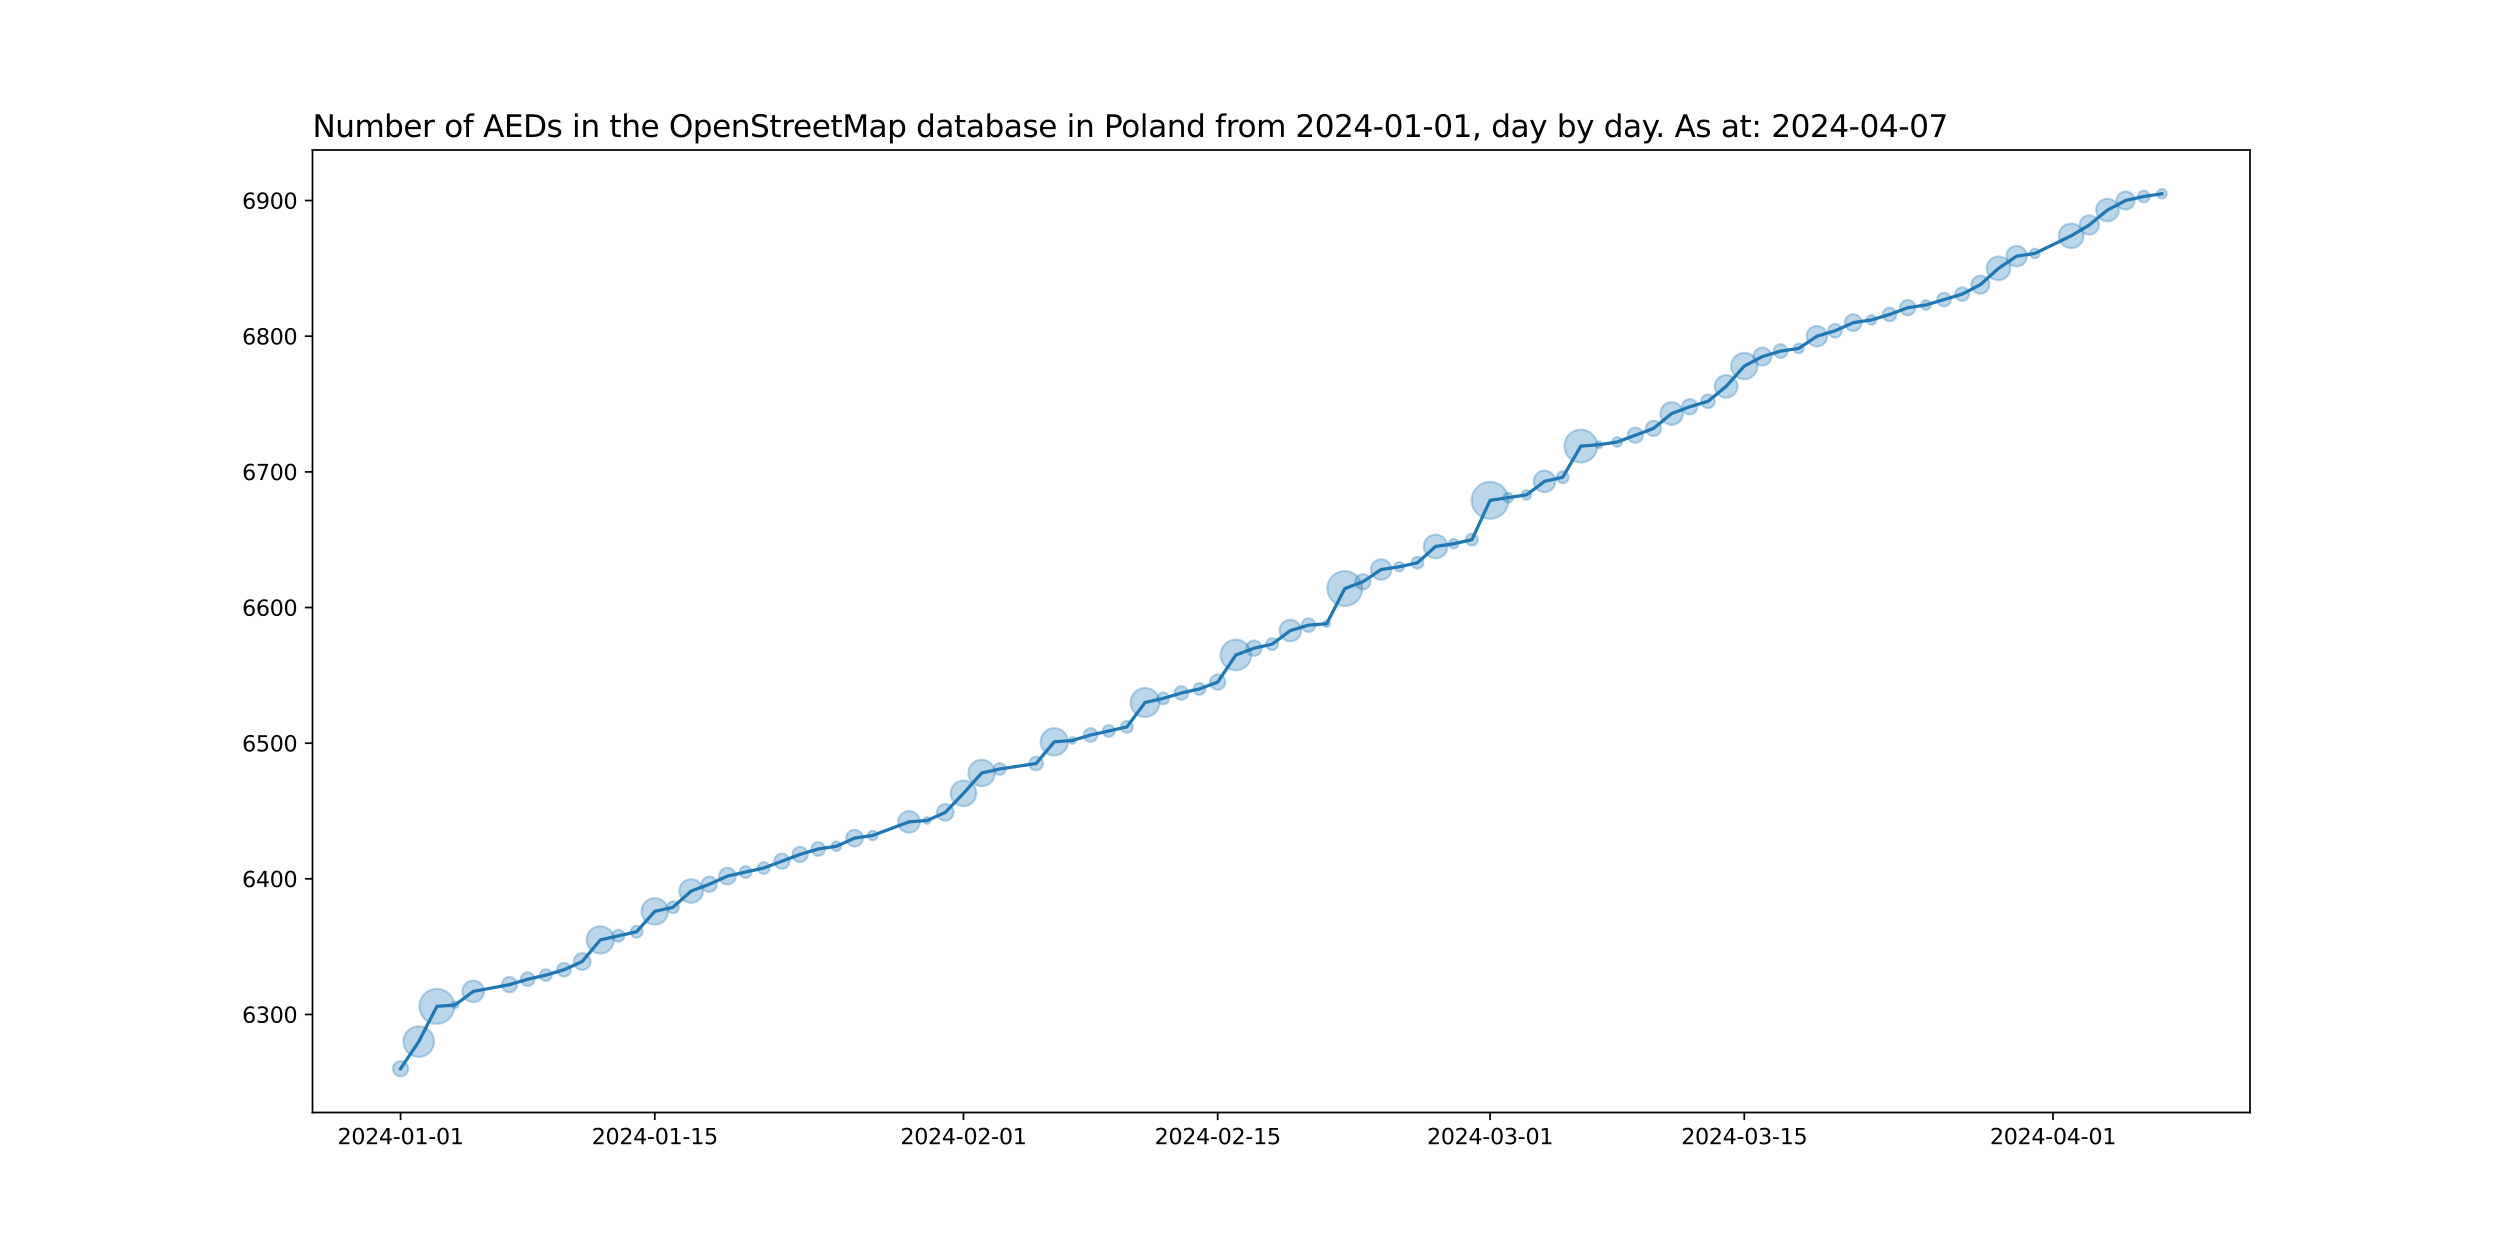 <?xml version="1.0" encoding="utf-8" standalone="no"?>
<!DOCTYPE svg PUBLIC "-//W3C//DTD SVG 1.1//EN"
  "http://www.w3.org/Graphics/SVG/1.1/DTD/svg11.dtd">
<svg xmlns:xlink="http://www.w3.org/1999/xlink" width="1152pt" height="576pt" viewBox="0 0 1152 576" xmlns="http://www.w3.org/2000/svg" version="1.1">
 <defs>
  <style type="text/css">*{stroke-linejoin: round; stroke-linecap: butt}</style>
 </defs>
 <g id="figure_1">
  <g id="patch_1">
   <path d="M 0 576 
L 1152 576 
L 1152 0 
L 0 0 
z
" style="fill: #ffffff"/>
  </g>
  <g id="axes_1">
   <g id="patch_2">
    <path d="M 144 512.64 
L 1036.8 512.64 
L 1036.8 69.12 
L 144 69.12 
z
" style="fill: #ffffff"/>
   </g>
   <g id="PathCollection_1">
    <path d="M 184.582 496.016 
C 185.519 496.016 186.419 495.643 187.082 494.98 
C 187.745 494.317 188.117 493.418 188.117 492.48 
C 188.117 491.542 187.745 490.643 187.082 489.98 
C 186.419 489.317 185.519 488.944 184.582 488.944 
C 183.644 488.944 182.745 489.317 182.082 489.98 
C 181.419 490.643 181.046 491.542 181.046 492.48 
C 181.046 493.418 181.419 494.317 182.082 494.98 
C 182.745 495.643 183.644 496.016 184.582 496.016 
z
" clip-path="url(#p128186d532)" style="fill: #1f77b4; fill-opacity: 0.3; stroke: #1f77b4; stroke-opacity: 0.3"/>
    <path d="M 192.949 487.049 
C 194.824 487.049 196.623 486.304 197.949 484.978 
C 199.275 483.652 200.02 481.853 200.02 479.978 
C 200.02 478.102 199.275 476.304 197.949 474.978 
C 196.623 473.652 194.824 472.907 192.949 472.907 
C 191.074 472.907 189.275 473.652 187.949 474.978 
C 186.623 476.304 185.878 478.102 185.878 479.978 
C 185.878 481.853 186.623 483.652 187.949 484.978 
C 189.275 486.304 191.074 487.049 192.949 487.049 
z
" clip-path="url(#p128186d532)" style="fill: #1f77b4; fill-opacity: 0.3; stroke: #1f77b4; stroke-opacity: 0.3"/>
    <path d="M 201.317 471.787 
C 203.455 471.787 205.506 470.937 207.017 469.426 
C 208.529 467.914 209.379 465.863 209.379 463.725 
C 209.379 461.587 208.529 459.536 207.017 458.024 
C 205.506 456.512 203.455 455.662 201.317 455.662 
C 199.178 455.662 197.128 456.512 195.616 458.024 
C 194.104 459.536 193.254 461.587 193.254 463.725 
C 193.254 465.863 194.104 467.914 195.616 469.426 
C 197.128 470.937 199.178 471.787 201.317 471.787 
z
" clip-path="url(#p128186d532)" style="fill: #1f77b4; fill-opacity: 0.3; stroke: #1f77b4; stroke-opacity: 0.3"/>
    <path d="M 209.684 464.681 
C 210.103 464.681 210.506 464.514 210.802 464.218 
C 211.099 463.921 211.265 463.519 211.265 463.1 
C 211.265 462.68 211.099 462.278 210.802 461.982 
C 210.506 461.685 210.103 461.518 209.684 461.518 
C 209.265 461.518 208.862 461.685 208.566 461.982 
C 208.269 462.278 208.103 462.68 208.103 463.1 
C 208.103 463.519 208.269 463.921 208.566 464.218 
C 208.862 464.514 209.265 464.681 209.684 464.681 
z
" clip-path="url(#p128186d532)" style="fill: #1f77b4; fill-opacity: 0.3; stroke: #1f77b4; stroke-opacity: 0.3"/>
    <path d="M 218.051 461.848 
C 219.377 461.848 220.649 461.322 221.587 460.384 
C 222.525 459.446 223.051 458.174 223.051 456.848 
C 223.051 455.522 222.525 454.25 221.587 453.313 
C 220.649 452.375 219.377 451.848 218.051 451.848 
C 216.725 451.848 215.453 452.375 214.516 453.313 
C 213.578 454.25 213.051 455.522 213.051 456.848 
C 213.051 458.174 213.578 459.446 214.516 460.384 
C 215.453 461.322 216.725 461.848 218.051 461.848 
z
" clip-path="url(#p128186d532)" style="fill: #1f77b4; fill-opacity: 0.3; stroke: #1f77b4; stroke-opacity: 0.3"/>
    <path d="M 234.786 457.258 
C 235.724 457.258 236.623 456.886 237.286 456.223 
C 237.949 455.56 238.322 454.66 238.322 453.723 
C 238.322 452.785 237.949 451.886 237.286 451.223 
C 236.623 450.56 235.724 450.187 234.786 450.187 
C 233.848 450.187 232.949 450.56 232.286 451.223 
C 231.623 451.886 231.251 452.785 231.251 453.723 
C 231.251 454.66 231.623 455.56 232.286 456.223 
C 232.949 456.886 233.848 457.258 234.786 457.258 
z
" clip-path="url(#p128186d532)" style="fill: #1f77b4; fill-opacity: 0.3; stroke: #1f77b4; stroke-opacity: 0.3"/>
    <path d="M 243.154 454.385 
C 243.992 454.385 244.797 454.051 245.39 453.458 
C 245.983 452.865 246.316 452.061 246.316 451.222 
C 246.316 450.384 245.983 449.579 245.39 448.986 
C 244.797 448.393 243.992 448.06 243.154 448.06 
C 242.315 448.06 241.51 448.393 240.917 448.986 
C 240.324 449.579 239.991 450.384 239.991 451.222 
C 239.991 452.061 240.324 452.865 240.917 453.458 
C 241.51 454.051 242.315 454.385 243.154 454.385 
z
" clip-path="url(#p128186d532)" style="fill: #1f77b4; fill-opacity: 0.3; stroke: #1f77b4; stroke-opacity: 0.3"/>
    <path d="M 251.521 452.086 
C 252.247 452.086 252.944 451.797 253.457 451.283 
C 253.971 450.77 254.26 450.073 254.26 449.347 
C 254.26 448.621 253.971 447.924 253.457 447.41 
C 252.944 446.897 252.247 446.608 251.521 446.608 
C 250.795 446.608 250.098 446.897 249.584 447.41 
C 249.071 447.924 248.782 448.621 248.782 449.347 
C 248.782 450.073 249.071 450.77 249.584 451.283 
C 250.098 451.797 250.795 452.086 251.521 452.086 
z
" clip-path="url(#p128186d532)" style="fill: #1f77b4; fill-opacity: 0.3; stroke: #1f77b4; stroke-opacity: 0.3"/>
    <path d="M 259.888 450.009 
C 260.727 450.009 261.531 449.676 262.124 449.083 
C 262.717 448.49 263.051 447.685 263.051 446.847 
C 263.051 446.008 262.717 445.203 262.124 444.61 
C 261.531 444.017 260.727 443.684 259.888 443.684 
C 259.05 443.684 258.245 444.017 257.652 444.61 
C 257.059 445.203 256.726 446.008 256.726 446.847 
C 256.726 447.685 257.059 448.49 257.652 449.083 
C 258.245 449.676 259.05 450.009 259.888 450.009 
z
" clip-path="url(#p128186d532)" style="fill: #1f77b4; fill-opacity: 0.3; stroke: #1f77b4; stroke-opacity: 0.3"/>
    <path d="M 268.256 446.969 
C 269.283 446.969 270.268 446.561 270.994 445.834 
C 271.721 445.108 272.129 444.123 272.129 443.096 
C 272.129 442.069 271.721 441.083 270.994 440.357 
C 270.268 439.631 269.283 439.223 268.256 439.223 
C 267.229 439.223 266.243 439.631 265.517 440.357 
C 264.791 441.083 264.383 442.069 264.383 443.096 
C 264.383 444.123 264.791 445.108 265.517 445.834 
C 266.243 446.561 267.229 446.969 268.256 446.969 
z
" clip-path="url(#p128186d532)" style="fill: #1f77b4; fill-opacity: 0.3; stroke: #1f77b4; stroke-opacity: 0.3"/>
    <path d="M 276.623 439.419 
C 278.3 439.419 279.909 438.752 281.095 437.566 
C 282.281 436.38 282.948 434.771 282.948 433.094 
C 282.948 431.417 282.281 429.808 281.095 428.622 
C 279.909 427.436 278.3 426.769 276.623 426.769 
C 274.946 426.769 273.337 427.436 272.151 428.622 
C 270.965 429.808 270.298 431.417 270.298 433.094 
C 270.298 434.771 270.965 436.38 272.151 437.566 
C 273.337 438.752 274.946 439.419 276.623 439.419 
z
" clip-path="url(#p128186d532)" style="fill: #1f77b4; fill-opacity: 0.3; stroke: #1f77b4; stroke-opacity: 0.3"/>
    <path d="M 284.99 433.957 
C 285.717 433.957 286.413 433.669 286.927 433.155 
C 287.44 432.642 287.729 431.945 287.729 431.219 
C 287.729 430.492 287.44 429.796 286.927 429.282 
C 286.413 428.769 285.717 428.48 284.99 428.48 
C 284.264 428.48 283.568 428.769 283.054 429.282 
C 282.54 429.796 282.252 430.492 282.252 431.219 
C 282.252 431.945 282.54 432.642 283.054 433.155 
C 283.568 433.669 284.264 433.957 284.99 433.957 
z
" clip-path="url(#p128186d532)" style="fill: #1f77b4; fill-opacity: 0.3; stroke: #1f77b4; stroke-opacity: 0.3"/>
    <path d="M 293.358 432.082 
C 294.084 432.082 294.781 431.793 295.294 431.28 
C 295.808 430.766 296.096 430.07 296.096 429.343 
C 296.096 428.617 295.808 427.92 295.294 427.407 
C 294.781 426.893 294.084 426.605 293.358 426.605 
C 292.632 426.605 291.935 426.893 291.421 427.407 
C 290.908 427.92 290.619 428.617 290.619 429.343 
C 290.619 430.07 290.908 430.766 291.421 431.28 
C 291.935 431.793 292.632 432.082 293.358 432.082 
z
" clip-path="url(#p128186d532)" style="fill: #1f77b4; fill-opacity: 0.3; stroke: #1f77b4; stroke-opacity: 0.3"/>
    <path d="M 301.725 426.09 
C 303.349 426.09 304.907 425.445 306.055 424.297 
C 307.204 423.148 307.849 421.591 307.849 419.967 
C 307.849 418.342 307.204 416.785 306.055 415.636 
C 304.907 414.488 303.349 413.843 301.725 413.843 
C 300.101 413.843 298.543 414.488 297.395 415.636 
C 296.247 416.785 295.601 418.342 295.601 419.967 
C 295.601 421.591 296.247 423.148 297.395 424.297 
C 298.543 425.445 300.101 426.09 301.725 426.09 
z
" clip-path="url(#p128186d532)" style="fill: #1f77b4; fill-opacity: 0.3; stroke: #1f77b4; stroke-opacity: 0.3"/>
    <path d="M 310.093 420.83 
C 310.819 420.83 311.516 420.541 312.029 420.028 
C 312.543 419.514 312.831 418.817 312.831 418.091 
C 312.831 417.365 312.543 416.668 312.029 416.155 
C 311.516 415.641 310.819 415.353 310.093 415.353 
C 309.366 415.353 308.67 415.641 308.156 416.155 
C 307.643 416.668 307.354 417.365 307.354 418.091 
C 307.354 418.817 307.643 419.514 308.156 420.028 
C 308.67 420.541 309.366 420.83 310.093 420.83 
z
" clip-path="url(#p128186d532)" style="fill: #1f77b4; fill-opacity: 0.3; stroke: #1f77b4; stroke-opacity: 0.3"/>
    <path d="M 318.46 416.067 
C 319.913 416.067 321.306 415.49 322.333 414.463 
C 323.36 413.436 323.937 412.042 323.937 410.59 
C 323.937 409.137 323.36 407.744 322.333 406.717 
C 321.306 405.69 319.913 405.113 318.46 405.113 
C 317.007 405.113 315.614 405.69 314.587 406.717 
C 313.56 407.744 312.983 409.137 312.983 410.59 
C 312.983 412.042 313.56 413.436 314.587 414.463 
C 315.614 415.49 317.007 416.067 318.46 416.067 
z
" clip-path="url(#p128186d532)" style="fill: #1f77b4; fill-opacity: 0.3; stroke: #1f77b4; stroke-opacity: 0.3"/>
    <path d="M 326.827 411 
C 327.765 411 328.664 410.627 329.327 409.964 
C 329.99 409.301 330.363 408.402 330.363 407.464 
C 330.363 406.527 329.99 405.627 329.327 404.964 
C 328.664 404.301 327.765 403.929 326.827 403.929 
C 325.89 403.929 324.99 404.301 324.327 404.964 
C 323.664 405.627 323.292 406.527 323.292 407.464 
C 323.292 408.402 323.664 409.301 324.327 409.964 
C 324.99 410.627 325.89 411 326.827 411 
z
" clip-path="url(#p128186d532)" style="fill: #1f77b4; fill-opacity: 0.3; stroke: #1f77b4; stroke-opacity: 0.3"/>
    <path d="M 335.195 407.586 
C 336.222 407.586 337.207 407.178 337.933 406.452 
C 338.66 405.726 339.068 404.741 339.068 403.713 
C 339.068 402.686 338.66 401.701 337.933 400.975 
C 337.207 400.249 336.222 399.841 335.195 399.841 
C 334.168 399.841 333.182 400.249 332.456 400.975 
C 331.73 401.701 331.322 402.686 331.322 403.713 
C 331.322 404.741 331.73 405.726 332.456 406.452 
C 333.182 407.178 334.168 407.586 335.195 407.586 
z
" clip-path="url(#p128186d532)" style="fill: #1f77b4; fill-opacity: 0.3; stroke: #1f77b4; stroke-opacity: 0.3"/>
    <path d="M 343.562 404.577 
C 344.288 404.577 344.985 404.288 345.499 403.775 
C 346.012 403.261 346.301 402.564 346.301 401.838 
C 346.301 401.112 346.012 400.415 345.499 399.902 
C 344.985 399.388 344.288 399.1 343.562 399.1 
C 342.836 399.1 342.139 399.388 341.626 399.902 
C 341.112 400.415 340.824 401.112 340.824 401.838 
C 340.824 402.564 341.112 403.261 341.626 403.775 
C 342.139 404.288 342.836 404.577 343.562 404.577 
z
" clip-path="url(#p128186d532)" style="fill: #1f77b4; fill-opacity: 0.3; stroke: #1f77b4; stroke-opacity: 0.3"/>
    <path d="M 351.93 402.701 
C 352.656 402.701 353.352 402.413 353.866 401.899 
C 354.38 401.386 354.668 400.689 354.668 399.963 
C 354.668 399.237 354.38 398.54 353.866 398.026 
C 353.352 397.513 352.656 397.224 351.93 397.224 
C 351.203 397.224 350.507 397.513 349.993 398.026 
C 349.479 398.54 349.191 399.237 349.191 399.963 
C 349.191 400.689 349.479 401.386 349.993 401.899 
C 350.507 402.413 351.203 402.701 351.93 402.701 
z
" clip-path="url(#p128186d532)" style="fill: #1f77b4; fill-opacity: 0.3; stroke: #1f77b4; stroke-opacity: 0.3"/>
    <path d="M 360.297 400.373 
C 361.235 400.373 362.134 400 362.797 399.337 
C 363.46 398.674 363.832 397.775 363.832 396.837 
C 363.832 395.9 363.46 395 362.797 394.337 
C 362.134 393.674 361.235 393.302 360.297 393.302 
C 359.359 393.302 358.46 393.674 357.797 394.337 
C 357.134 395 356.761 395.9 356.761 396.837 
C 356.761 397.775 357.134 398.674 357.797 399.337 
C 358.46 400 359.359 400.373 360.297 400.373 
z
" clip-path="url(#p128186d532)" style="fill: #1f77b4; fill-opacity: 0.3; stroke: #1f77b4; stroke-opacity: 0.3"/>
    <path d="M 368.664 397.247 
C 369.602 397.247 370.501 396.875 371.164 396.212 
C 371.827 395.549 372.2 394.649 372.2 393.712 
C 372.2 392.774 371.827 391.875 371.164 391.212 
C 370.501 390.549 369.602 390.176 368.664 390.176 
C 367.727 390.176 366.827 390.549 366.164 391.212 
C 365.501 391.875 365.129 392.774 365.129 393.712 
C 365.129 394.649 365.501 395.549 366.164 396.212 
C 366.827 396.875 367.727 397.247 368.664 397.247 
z
" clip-path="url(#p128186d532)" style="fill: #1f77b4; fill-opacity: 0.3; stroke: #1f77b4; stroke-opacity: 0.3"/>
    <path d="M 377.032 394.373 
C 377.87 394.373 378.675 394.04 379.268 393.447 
C 379.861 392.854 380.194 392.05 380.194 391.211 
C 380.194 390.373 379.861 389.568 379.268 388.975 
C 378.675 388.382 377.87 388.049 377.032 388.049 
C 376.193 388.049 375.389 388.382 374.796 388.975 
C 374.203 389.568 373.869 390.373 373.869 391.211 
C 373.869 392.05 374.203 392.854 374.796 393.447 
C 375.389 394.04 376.193 394.373 377.032 394.373 
z
" clip-path="url(#p128186d532)" style="fill: #1f77b4; fill-opacity: 0.3; stroke: #1f77b4; stroke-opacity: 0.3"/>
    <path d="M 385.399 392.197 
C 385.992 392.197 386.561 391.961 386.98 391.542 
C 387.4 391.123 387.635 390.554 387.635 389.961 
C 387.635 389.368 387.4 388.799 386.98 388.38 
C 386.561 387.96 385.992 387.725 385.399 387.725 
C 384.806 387.725 384.237 387.96 383.818 388.38 
C 383.399 388.799 383.163 389.368 383.163 389.961 
C 383.163 390.554 383.399 391.123 383.818 391.542 
C 384.237 391.961 384.806 392.197 385.399 392.197 
z
" clip-path="url(#p128186d532)" style="fill: #1f77b4; fill-opacity: 0.3; stroke: #1f77b4; stroke-opacity: 0.3"/>
    <path d="M 393.766 390.083 
C 394.794 390.083 395.779 389.675 396.505 388.949 
C 397.231 388.223 397.639 387.237 397.639 386.21 
C 397.639 385.183 397.231 384.198 396.505 383.472 
C 395.779 382.745 394.794 382.337 393.766 382.337 
C 392.739 382.337 391.754 382.745 391.028 383.472 
C 390.302 384.198 389.893 385.183 389.893 386.21 
C 389.893 387.237 390.302 388.223 391.028 388.949 
C 391.754 389.675 392.739 390.083 393.766 390.083 
z
" clip-path="url(#p128186d532)" style="fill: #1f77b4; fill-opacity: 0.3; stroke: #1f77b4; stroke-opacity: 0.3"/>
    <path d="M 402.134 387.196 
C 402.727 387.196 403.296 386.96 403.715 386.541 
C 404.134 386.122 404.37 385.553 404.37 384.96 
C 404.37 384.367 404.134 383.798 403.715 383.379 
C 403.296 382.96 402.727 382.724 402.134 382.724 
C 401.541 382.724 400.972 382.96 400.553 383.379 
C 400.133 383.798 399.898 384.367 399.898 384.96 
C 399.898 385.553 400.133 386.122 400.553 386.541 
C 400.972 386.96 401.541 387.196 402.134 387.196 
z
" clip-path="url(#p128186d532)" style="fill: #1f77b4; fill-opacity: 0.3; stroke: #1f77b4; stroke-opacity: 0.3"/>
    <path d="M 418.869 383.709 
C 420.195 383.709 421.467 383.182 422.404 382.244 
C 423.342 381.307 423.869 380.035 423.869 378.709 
C 423.869 377.383 423.342 376.111 422.404 375.173 
C 421.467 374.236 420.195 373.709 418.869 373.709 
C 417.543 373.709 416.271 374.236 415.333 375.173 
C 414.395 376.111 413.869 377.383 413.869 378.709 
C 413.869 380.035 414.395 381.307 415.333 382.244 
C 416.271 383.182 417.543 383.709 418.869 383.709 
z
" clip-path="url(#p128186d532)" style="fill: #1f77b4; fill-opacity: 0.3; stroke: #1f77b4; stroke-opacity: 0.3"/>
    <path d="M 427.236 379.665 
C 427.655 379.665 428.058 379.498 428.354 379.202 
C 428.651 378.905 428.817 378.503 428.817 378.084 
C 428.817 377.664 428.651 377.262 428.354 376.966 
C 428.058 376.669 427.655 376.503 427.236 376.503 
C 426.817 376.503 426.414 376.669 426.118 376.966 
C 425.821 377.262 425.655 377.664 425.655 378.084 
C 425.655 378.503 425.821 378.905 426.118 379.202 
C 426.414 379.498 426.817 379.665 427.236 379.665 
z
" clip-path="url(#p128186d532)" style="fill: #1f77b4; fill-opacity: 0.3; stroke: #1f77b4; stroke-opacity: 0.3"/>
    <path d="M 435.603 378.206 
C 436.631 378.206 437.616 377.798 438.342 377.072 
C 439.068 376.345 439.476 375.36 439.476 374.333 
C 439.476 373.306 439.068 372.321 438.342 371.594 
C 437.616 370.868 436.631 370.46 435.603 370.46 
C 434.576 370.46 433.591 370.868 432.865 371.594 
C 432.138 372.321 431.73 373.306 431.73 374.333 
C 431.73 375.36 432.138 376.345 432.865 377.072 
C 433.591 377.798 434.576 378.206 435.603 378.206 
z
" clip-path="url(#p128186d532)" style="fill: #1f77b4; fill-opacity: 0.3; stroke: #1f77b4; stroke-opacity: 0.3"/>
    <path d="M 443.971 371.497 
C 445.54 371.497 447.045 370.874 448.154 369.765 
C 449.263 368.655 449.887 367.15 449.887 365.581 
C 449.887 364.012 449.263 362.508 448.154 361.398 
C 447.045 360.289 445.54 359.665 443.971 359.665 
C 442.402 359.665 440.897 360.289 439.787 361.398 
C 438.678 362.508 438.055 364.012 438.055 365.581 
C 438.055 367.15 438.678 368.655 439.787 369.765 
C 440.897 370.874 442.402 371.497 443.971 371.497 
z
" clip-path="url(#p128186d532)" style="fill: #1f77b4; fill-opacity: 0.3; stroke: #1f77b4; stroke-opacity: 0.3"/>
    <path d="M 452.338 362.328 
C 453.962 362.328 455.52 361.683 456.668 360.535 
C 457.817 359.386 458.462 357.829 458.462 356.205 
C 458.462 354.581 457.817 353.023 456.668 351.875 
C 455.52 350.726 453.962 350.081 452.338 350.081 
C 450.714 350.081 449.156 350.726 448.008 351.875 
C 446.86 353.023 446.214 354.581 446.214 356.205 
C 446.214 357.829 446.86 359.386 448.008 360.535 
C 449.156 361.683 450.714 362.328 452.338 362.328 
z
" clip-path="url(#p128186d532)" style="fill: #1f77b4; fill-opacity: 0.3; stroke: #1f77b4; stroke-opacity: 0.3"/>
    <path d="M 460.706 357.068 
C 461.432 357.068 462.128 356.779 462.642 356.266 
C 463.156 355.752 463.444 355.056 463.444 354.329 
C 463.444 353.603 463.156 352.906 462.642 352.393 
C 462.128 351.879 461.432 351.591 460.706 351.591 
C 459.979 351.591 459.283 351.879 458.769 352.393 
C 458.255 352.906 457.967 353.603 457.967 354.329 
C 457.967 355.056 458.255 355.752 458.769 356.266 
C 459.283 356.779 459.979 357.068 460.706 357.068 
z
" clip-path="url(#p128186d532)" style="fill: #1f77b4; fill-opacity: 0.3; stroke: #1f77b4; stroke-opacity: 0.3"/>
    <path d="M 477.44 354.991 
C 478.279 354.991 479.083 354.658 479.676 354.065 
C 480.269 353.472 480.603 352.667 480.603 351.829 
C 480.603 350.99 480.269 350.186 479.676 349.593 
C 479.083 349 478.279 348.667 477.44 348.667 
C 476.602 348.667 475.797 349 475.204 349.593 
C 474.611 350.186 474.278 350.99 474.278 351.829 
C 474.278 352.667 474.611 353.472 475.204 354.065 
C 475.797 354.658 476.602 354.991 477.44 354.991 
z
" clip-path="url(#p128186d532)" style="fill: #1f77b4; fill-opacity: 0.3; stroke: #1f77b4; stroke-opacity: 0.3"/>
    <path d="M 485.808 348.152 
C 487.485 348.152 489.094 347.485 490.28 346.299 
C 491.466 345.113 492.132 343.504 492.132 341.827 
C 492.132 340.15 491.466 338.541 490.28 337.355 
C 489.094 336.169 487.485 335.502 485.808 335.502 
C 484.13 335.502 482.522 336.169 481.336 337.355 
C 480.15 338.541 479.483 340.15 479.483 341.827 
C 479.483 343.504 480.15 345.113 481.336 346.299 
C 482.522 347.485 484.13 348.152 485.808 348.152 
z
" clip-path="url(#p128186d532)" style="fill: #1f77b4; fill-opacity: 0.3; stroke: #1f77b4; stroke-opacity: 0.3"/>
    <path d="M 494.175 342.783 
C 494.594 342.783 494.997 342.616 495.293 342.32 
C 495.59 342.023 495.756 341.621 495.756 341.202 
C 495.756 340.783 495.59 340.38 495.293 340.084 
C 494.997 339.787 494.594 339.621 494.175 339.621 
C 493.756 339.621 493.354 339.787 493.057 340.084 
C 492.761 340.38 492.594 340.783 492.594 341.202 
C 492.594 341.621 492.761 342.023 493.057 342.32 
C 493.354 342.616 493.756 342.783 494.175 342.783 
z
" clip-path="url(#p128186d532)" style="fill: #1f77b4; fill-opacity: 0.3; stroke: #1f77b4; stroke-opacity: 0.3"/>
    <path d="M 502.542 341.864 
C 503.381 341.864 504.186 341.53 504.779 340.937 
C 505.372 340.344 505.705 339.54 505.705 338.701 
C 505.705 337.863 505.372 337.058 504.779 336.465 
C 504.186 335.872 503.381 335.539 502.542 335.539 
C 501.704 335.539 500.899 335.872 500.306 336.465 
C 499.713 337.058 499.38 337.863 499.38 338.701 
C 499.38 339.54 499.713 340.344 500.306 340.937 
C 500.899 341.53 501.704 341.864 502.542 341.864 
z
" clip-path="url(#p128186d532)" style="fill: #1f77b4; fill-opacity: 0.3; stroke: #1f77b4; stroke-opacity: 0.3"/>
    <path d="M 510.91 339.565 
C 511.636 339.565 512.333 339.276 512.846 338.763 
C 513.36 338.249 513.648 337.552 513.648 336.826 
C 513.648 336.1 513.36 335.403 512.846 334.89 
C 512.333 334.376 511.636 334.087 510.91 334.087 
C 510.184 334.087 509.487 334.376 508.973 334.89 
C 508.46 335.403 508.171 336.1 508.171 336.826 
C 508.171 337.552 508.46 338.249 508.973 338.763 
C 509.487 339.276 510.184 339.565 510.91 339.565 
z
" clip-path="url(#p128186d532)" style="fill: #1f77b4; fill-opacity: 0.3; stroke: #1f77b4; stroke-opacity: 0.3"/>
    <path d="M 519.277 337.689 
C 520.004 337.689 520.7 337.401 521.214 336.887 
C 521.727 336.374 522.016 335.677 522.016 334.951 
C 522.016 334.224 521.727 333.528 521.214 333.014 
C 520.7 332.501 520.004 332.212 519.277 332.212 
C 518.551 332.212 517.854 332.501 517.341 333.014 
C 516.827 333.528 516.539 334.224 516.539 334.951 
C 516.539 335.677 516.827 336.374 517.341 336.887 
C 517.854 337.401 518.551 337.689 519.277 337.689 
z
" clip-path="url(#p128186d532)" style="fill: #1f77b4; fill-opacity: 0.3; stroke: #1f77b4; stroke-opacity: 0.3"/>
    <path d="M 527.645 330.407 
C 529.424 330.407 531.13 329.7 532.388 328.442 
C 533.646 327.184 534.353 325.478 534.353 323.699 
C 534.353 321.92 533.646 320.213 532.388 318.955 
C 531.13 317.697 529.424 316.99 527.645 316.99 
C 525.866 316.99 524.159 317.697 522.901 318.955 
C 521.643 320.213 520.936 321.92 520.936 323.699 
C 520.936 325.478 521.643 327.184 522.901 328.442 
C 524.159 329.7 525.866 330.407 527.645 330.407 
z
" clip-path="url(#p128186d532)" style="fill: #1f77b4; fill-opacity: 0.3; stroke: #1f77b4; stroke-opacity: 0.3"/>
    <path d="M 536.012 324.562 
C 536.738 324.562 537.435 324.273 537.948 323.76 
C 538.462 323.246 538.751 322.55 538.751 321.823 
C 538.751 321.097 538.462 320.4 537.948 319.887 
C 537.435 319.373 536.738 319.085 536.012 319.085 
C 535.286 319.085 534.589 319.373 534.076 319.887 
C 533.562 320.4 533.273 321.097 533.273 321.823 
C 533.273 322.55 533.562 323.246 534.076 323.76 
C 534.589 324.273 535.286 324.562 536.012 324.562 
z
" clip-path="url(#p128186d532)" style="fill: #1f77b4; fill-opacity: 0.3; stroke: #1f77b4; stroke-opacity: 0.3"/>
    <path d="M 544.379 322.485 
C 545.218 322.485 546.022 322.152 546.615 321.559 
C 547.208 320.966 547.542 320.161 547.542 319.323 
C 547.542 318.484 547.208 317.68 546.615 317.087 
C 546.022 316.494 545.218 316.161 544.379 316.161 
C 543.541 316.161 542.736 316.494 542.143 317.087 
C 541.55 317.68 541.217 318.484 541.217 319.323 
C 541.217 320.161 541.55 320.966 542.143 321.559 
C 542.736 322.152 543.541 322.485 544.379 322.485 
z
" clip-path="url(#p128186d532)" style="fill: #1f77b4; fill-opacity: 0.3; stroke: #1f77b4; stroke-opacity: 0.3"/>
    <path d="M 552.747 320.186 
C 553.473 320.186 554.17 319.897 554.683 319.384 
C 555.197 318.87 555.485 318.174 555.485 317.447 
C 555.485 316.721 555.197 316.025 554.683 315.511 
C 554.17 314.997 553.473 314.709 552.747 314.709 
C 552.02 314.709 551.324 314.997 550.81 315.511 
C 550.297 316.025 550.008 316.721 550.008 317.447 
C 550.008 318.174 550.297 318.87 550.81 319.384 
C 551.324 319.897 552.02 320.186 552.747 320.186 
z
" clip-path="url(#p128186d532)" style="fill: #1f77b4; fill-opacity: 0.3; stroke: #1f77b4; stroke-opacity: 0.3"/>
    <path d="M 561.114 317.857 
C 562.052 317.857 562.951 317.485 563.614 316.822 
C 564.277 316.159 564.65 315.259 564.65 314.322 
C 564.65 313.384 564.277 312.485 563.614 311.822 
C 562.951 311.159 562.052 310.786 561.114 310.786 
C 560.177 310.786 559.277 311.159 558.614 311.822 
C 557.951 312.485 557.579 313.384 557.579 314.322 
C 557.579 315.259 557.951 316.159 558.614 316.822 
C 559.277 317.485 560.177 317.857 561.114 317.857 
z
" clip-path="url(#p128186d532)" style="fill: #1f77b4; fill-opacity: 0.3; stroke: #1f77b4; stroke-opacity: 0.3"/>
    <path d="M 569.482 308.891 
C 571.357 308.891 573.156 308.146 574.482 306.82 
C 575.808 305.494 576.553 303.695 576.553 301.82 
C 576.553 299.944 575.808 298.146 574.482 296.82 
C 573.156 295.494 571.357 294.748 569.482 294.748 
C 567.606 294.748 565.808 295.494 564.482 296.82 
C 563.156 298.146 562.41 299.944 562.41 301.82 
C 562.41 303.695 563.156 305.494 564.482 306.82 
C 565.808 308.146 567.606 308.891 569.482 308.891 
z
" clip-path="url(#p128186d532)" style="fill: #1f77b4; fill-opacity: 0.3; stroke: #1f77b4; stroke-opacity: 0.3"/>
    <path d="M 577.849 302.229 
C 578.787 302.229 579.686 301.857 580.349 301.194 
C 581.012 300.531 581.384 299.632 581.384 298.694 
C 581.384 297.756 581.012 296.857 580.349 296.194 
C 579.686 295.531 578.787 295.158 577.849 295.158 
C 576.911 295.158 576.012 295.531 575.349 296.194 
C 574.686 296.857 574.313 297.756 574.313 298.694 
C 574.313 299.632 574.686 300.531 575.349 301.194 
C 576.012 301.857 576.911 302.229 577.849 302.229 
z
" clip-path="url(#p128186d532)" style="fill: #1f77b4; fill-opacity: 0.3; stroke: #1f77b4; stroke-opacity: 0.3"/>
    <path d="M 586.216 299.557 
C 586.943 299.557 587.639 299.269 588.153 298.755 
C 588.666 298.242 588.955 297.545 588.955 296.819 
C 588.955 296.092 588.666 295.396 588.153 294.882 
C 587.639 294.369 586.943 294.08 586.216 294.08 
C 585.49 294.08 584.793 294.369 584.28 294.882 
C 583.766 295.396 583.478 296.092 583.478 296.819 
C 583.478 297.545 583.766 298.242 584.28 298.755 
C 584.793 299.269 585.49 299.557 586.216 299.557 
z
" clip-path="url(#p128186d532)" style="fill: #1f77b4; fill-opacity: 0.3; stroke: #1f77b4; stroke-opacity: 0.3"/>
    <path d="M 594.584 295.567 
C 595.91 295.567 597.182 295.041 598.119 294.103 
C 599.057 293.165 599.584 291.893 599.584 290.567 
C 599.584 289.241 599.057 287.97 598.119 287.032 
C 597.182 286.094 595.91 285.567 594.584 285.567 
C 593.258 285.567 591.986 286.094 591.048 287.032 
C 590.111 287.97 589.584 289.241 589.584 290.567 
C 589.584 291.893 590.111 293.165 591.048 294.103 
C 591.986 295.041 593.258 295.567 594.584 295.567 
z
" clip-path="url(#p128186d532)" style="fill: #1f77b4; fill-opacity: 0.3; stroke: #1f77b4; stroke-opacity: 0.3"/>
    <path d="M 602.951 291.229 
C 603.79 291.229 604.594 290.896 605.187 290.303 
C 605.78 289.71 606.113 288.906 606.113 288.067 
C 606.113 287.228 605.78 286.424 605.187 285.831 
C 604.594 285.238 603.79 284.905 602.951 284.905 
C 602.112 284.905 601.308 285.238 600.715 285.831 
C 600.122 286.424 599.789 287.228 599.789 288.067 
C 599.789 288.906 600.122 289.71 600.715 290.303 
C 601.308 290.896 602.112 291.229 602.951 291.229 
z
" clip-path="url(#p128186d532)" style="fill: #1f77b4; fill-opacity: 0.3; stroke: #1f77b4; stroke-opacity: 0.3"/>
    <path d="M 611.318 289.023 
C 611.738 289.023 612.14 288.856 612.436 288.56 
C 612.733 288.263 612.9 287.861 612.9 287.442 
C 612.9 287.023 612.733 286.62 612.436 286.324 
C 612.14 286.027 611.738 285.861 611.318 285.861 
C 610.899 285.861 610.497 286.027 610.2 286.324 
C 609.904 286.62 609.737 287.023 609.737 287.442 
C 609.737 287.861 609.904 288.263 610.2 288.56 
C 610.497 288.856 610.899 289.023 611.318 289.023 
z
" clip-path="url(#p128186d532)" style="fill: #1f77b4; fill-opacity: 0.3; stroke: #1f77b4; stroke-opacity: 0.3"/>
    <path d="M 619.686 279.251 
C 621.824 279.251 623.875 278.402 625.387 276.89 
C 626.899 275.378 627.748 273.327 627.748 271.189 
C 627.748 269.051 626.899 267 625.387 265.488 
C 623.875 263.976 621.824 263.127 619.686 263.127 
C 617.548 263.127 615.497 263.976 613.985 265.488 
C 612.473 267 611.624 269.051 611.624 271.189 
C 611.624 273.327 612.473 275.378 613.985 276.89 
C 615.497 278.402 617.548 279.251 619.686 279.251 
z
" clip-path="url(#p128186d532)" style="fill: #1f77b4; fill-opacity: 0.3; stroke: #1f77b4; stroke-opacity: 0.3"/>
    <path d="M 628.053 271.599 
C 628.991 271.599 629.89 271.226 630.553 270.563 
C 631.216 269.9 631.589 269.001 631.589 268.063 
C 631.589 267.126 631.216 266.226 630.553 265.563 
C 629.89 264.9 628.991 264.528 628.053 264.528 
C 627.116 264.528 626.216 264.9 625.553 265.563 
C 624.89 266.226 624.518 267.126 624.518 268.063 
C 624.518 269.001 624.89 269.9 625.553 270.563 
C 626.216 271.226 627.116 271.599 628.053 271.599 
z
" clip-path="url(#p128186d532)" style="fill: #1f77b4; fill-opacity: 0.3; stroke: #1f77b4; stroke-opacity: 0.3"/>
    <path d="M 636.421 267.181 
C 637.679 267.181 638.885 266.681 639.775 265.791 
C 640.664 264.902 641.164 263.695 641.164 262.437 
C 641.164 261.179 640.664 259.973 639.775 259.083 
C 638.885 258.194 637.679 257.694 636.421 257.694 
C 635.163 257.694 633.956 258.194 633.067 259.083 
C 632.177 259.973 631.677 261.179 631.677 262.437 
C 631.677 263.695 632.177 264.902 633.067 265.791 
C 633.956 266.681 635.163 267.181 636.421 267.181 
z
" clip-path="url(#p128186d532)" style="fill: #1f77b4; fill-opacity: 0.3; stroke: #1f77b4; stroke-opacity: 0.3"/>
    <path d="M 644.788 263.423 
C 645.381 263.423 645.95 263.187 646.369 262.768 
C 646.788 262.349 647.024 261.78 647.024 261.187 
C 647.024 260.594 646.788 260.025 646.369 259.606 
C 645.95 259.187 645.381 258.951 644.788 258.951 
C 644.195 258.951 643.626 259.187 643.207 259.606 
C 642.788 260.025 642.552 260.594 642.552 261.187 
C 642.552 261.78 642.788 262.349 643.207 262.768 
C 643.626 263.187 644.195 263.423 644.788 263.423 
z
" clip-path="url(#p128186d532)" style="fill: #1f77b4; fill-opacity: 0.3; stroke: #1f77b4; stroke-opacity: 0.3"/>
    <path d="M 653.155 262.05 
C 653.882 262.05 654.578 261.762 655.092 261.248 
C 655.605 260.735 655.894 260.038 655.894 259.312 
C 655.894 258.585 655.605 257.889 655.092 257.375 
C 654.578 256.862 653.882 256.573 653.155 256.573 
C 652.429 256.573 651.732 256.862 651.219 257.375 
C 650.705 257.889 650.417 258.585 650.417 259.312 
C 650.417 260.038 650.705 260.735 651.219 261.248 
C 651.732 261.762 652.429 262.05 653.155 262.05 
z
" clip-path="url(#p128186d532)" style="fill: #1f77b4; fill-opacity: 0.3; stroke: #1f77b4; stroke-opacity: 0.3"/>
    <path d="M 661.523 257.287 
C 662.975 257.287 664.369 256.71 665.396 255.683 
C 666.423 254.656 667 253.263 667 251.81 
C 667 250.358 666.423 248.964 665.396 247.937 
C 664.369 246.91 662.975 246.333 661.523 246.333 
C 660.07 246.333 658.677 246.91 657.65 247.937 
C 656.623 248.964 656.046 250.358 656.046 251.81 
C 656.046 253.263 656.623 254.656 657.65 255.683 
C 658.677 256.71 660.07 257.287 661.523 257.287 
z
" clip-path="url(#p128186d532)" style="fill: #1f77b4; fill-opacity: 0.3; stroke: #1f77b4; stroke-opacity: 0.3"/>
    <path d="M 669.89 252.796 
C 670.483 252.796 671.052 252.56 671.471 252.141 
C 671.891 251.722 672.126 251.153 672.126 250.56 
C 672.126 249.967 671.891 249.398 671.471 248.979 
C 671.052 248.56 670.483 248.324 669.89 248.324 
C 669.297 248.324 668.728 248.56 668.309 248.979 
C 667.89 249.398 667.654 249.967 667.654 250.56 
C 667.654 251.153 667.89 251.722 668.309 252.141 
C 668.728 252.56 669.297 252.796 669.89 252.796 
z
" clip-path="url(#p128186d532)" style="fill: #1f77b4; fill-opacity: 0.3; stroke: #1f77b4; stroke-opacity: 0.3"/>
    <path d="M 678.258 251.423 
C 678.984 251.423 679.68 251.135 680.194 250.621 
C 680.708 250.108 680.996 249.411 680.996 248.685 
C 680.996 247.958 680.708 247.262 680.194 246.748 
C 679.68 246.235 678.984 245.946 678.258 245.946 
C 677.531 245.946 676.835 246.235 676.321 246.748 
C 675.807 247.262 675.519 247.958 675.519 248.685 
C 675.519 249.411 675.807 250.108 676.321 250.621 
C 676.835 251.135 677.531 251.423 678.258 251.423 
z
" clip-path="url(#p128186d532)" style="fill: #1f77b4; fill-opacity: 0.3; stroke: #1f77b4; stroke-opacity: 0.3"/>
    <path d="M 686.625 239.071 
C 688.883 239.071 691.049 238.174 692.646 236.577 
C 694.242 234.98 695.14 232.814 695.14 230.556 
C 695.14 228.298 694.242 226.132 692.646 224.535 
C 691.049 222.939 688.883 222.042 686.625 222.042 
C 684.367 222.042 682.201 222.939 680.604 224.535 
C 679.007 226.132 678.11 228.298 678.11 230.556 
C 678.11 232.814 679.007 234.98 680.604 236.577 
C 682.201 238.174 684.367 239.071 686.625 239.071 
z
" clip-path="url(#p128186d532)" style="fill: #1f77b4; fill-opacity: 0.3; stroke: #1f77b4; stroke-opacity: 0.3"/>
    <path d="M 694.992 231.542 
C 695.585 231.542 696.154 231.307 696.573 230.887 
C 696.993 230.468 697.228 229.899 697.228 229.306 
C 697.228 228.713 696.993 228.144 696.573 227.725 
C 696.154 227.306 695.585 227.07 694.992 227.07 
C 694.399 227.07 693.83 227.306 693.411 227.725 
C 692.992 228.144 692.756 228.713 692.756 229.306 
C 692.756 229.899 692.992 230.468 693.411 230.887 
C 693.83 231.307 694.399 231.542 694.992 231.542 
z
" clip-path="url(#p128186d532)" style="fill: #1f77b4; fill-opacity: 0.3; stroke: #1f77b4; stroke-opacity: 0.3"/>
    <path d="M 703.36 230.292 
C 703.953 230.292 704.522 230.056 704.941 229.637 
C 705.36 229.218 705.596 228.649 705.596 228.056 
C 705.596 227.463 705.36 226.894 704.941 226.475 
C 704.522 226.055 703.953 225.82 703.36 225.82 
C 702.767 225.82 702.198 226.055 701.779 226.475 
C 701.359 226.894 701.124 227.463 701.124 228.056 
C 701.124 228.649 701.359 229.218 701.779 229.637 
C 702.198 230.056 702.767 230.292 703.36 230.292 
z
" clip-path="url(#p128186d532)" style="fill: #1f77b4; fill-opacity: 0.3; stroke: #1f77b4; stroke-opacity: 0.3"/>
    <path d="M 711.727 226.805 
C 713.053 226.805 714.325 226.278 715.263 225.34 
C 716.2 224.403 716.727 223.131 716.727 221.805 
C 716.727 220.479 716.2 219.207 715.263 218.269 
C 714.325 217.331 713.053 216.805 711.727 216.805 
C 710.401 216.805 709.129 217.331 708.192 218.269 
C 707.254 219.207 706.727 220.479 706.727 221.805 
C 706.727 223.131 707.254 224.403 708.192 225.34 
C 709.129 226.278 710.401 226.805 711.727 226.805 
z
" clip-path="url(#p128186d532)" style="fill: #1f77b4; fill-opacity: 0.3; stroke: #1f77b4; stroke-opacity: 0.3"/>
    <path d="M 720.094 222.668 
C 720.821 222.668 721.517 222.379 722.031 221.866 
C 722.545 221.352 722.833 220.656 722.833 219.929 
C 722.833 219.203 722.545 218.506 722.031 217.993 
C 721.517 217.479 720.821 217.191 720.094 217.191 
C 719.368 217.191 718.672 217.479 718.158 217.993 
C 717.644 218.506 717.356 219.203 717.356 219.929 
C 717.356 220.656 717.644 221.352 718.158 221.866 
C 718.672 222.379 719.368 222.668 720.094 222.668 
z
" clip-path="url(#p128186d532)" style="fill: #1f77b4; fill-opacity: 0.3; stroke: #1f77b4; stroke-opacity: 0.3"/>
    <path d="M 728.462 213.135 
C 730.473 213.135 732.402 212.336 733.824 210.914 
C 735.246 209.492 736.045 207.563 736.045 205.552 
C 736.045 203.541 735.246 201.612 733.824 200.19 
C 732.402 198.768 730.473 197.969 728.462 197.969 
C 726.451 197.969 724.522 198.768 723.1 200.19 
C 721.678 201.612 720.879 203.541 720.879 205.552 
C 720.879 207.563 721.678 209.492 723.1 210.914 
C 724.522 212.336 726.451 213.135 728.462 213.135 
z
" clip-path="url(#p128186d532)" style="fill: #1f77b4; fill-opacity: 0.3; stroke: #1f77b4; stroke-opacity: 0.3"/>
    <path d="M 736.829 206.508 
C 737.249 206.508 737.651 206.341 737.947 206.045 
C 738.244 205.748 738.41 205.346 738.41 204.927 
C 738.41 204.507 738.244 204.105 737.947 203.808 
C 737.651 203.512 737.249 203.345 736.829 203.345 
C 736.41 203.345 736.008 203.512 735.711 203.808 
C 735.415 204.105 735.248 204.507 735.248 204.927 
C 735.248 205.346 735.415 205.748 735.711 206.045 
C 736.008 206.341 736.41 206.508 736.829 206.508 
z
" clip-path="url(#p128186d532)" style="fill: #1f77b4; fill-opacity: 0.3; stroke: #1f77b4; stroke-opacity: 0.3"/>
    <path d="M 745.197 205.912 
C 745.79 205.912 746.358 205.677 746.778 205.257 
C 747.197 204.838 747.433 204.269 747.433 203.676 
C 747.433 203.083 747.197 202.514 746.778 202.095 
C 746.358 201.676 745.79 201.44 745.197 201.44 
C 744.604 201.44 744.035 201.676 743.615 202.095 
C 743.196 202.514 742.961 203.083 742.961 203.676 
C 742.961 204.269 743.196 204.838 743.615 205.257 
C 744.035 205.677 744.604 205.912 745.197 205.912 
z
" clip-path="url(#p128186d532)" style="fill: #1f77b4; fill-opacity: 0.3; stroke: #1f77b4; stroke-opacity: 0.3"/>
    <path d="M 753.564 204.086 
C 754.502 204.086 755.401 203.714 756.064 203.051 
C 756.727 202.388 757.1 201.488 757.1 200.551 
C 757.1 199.613 756.727 198.714 756.064 198.051 
C 755.401 197.388 754.502 197.015 753.564 197.015 
C 752.626 197.015 751.727 197.388 751.064 198.051 
C 750.401 198.714 750.028 199.613 750.028 200.551 
C 750.028 201.488 750.401 202.388 751.064 203.051 
C 751.727 203.714 752.626 204.086 753.564 204.086 
z
" clip-path="url(#p128186d532)" style="fill: #1f77b4; fill-opacity: 0.3; stroke: #1f77b4; stroke-opacity: 0.3"/>
    <path d="M 761.931 200.961 
C 762.869 200.961 763.768 200.588 764.431 199.925 
C 765.094 199.262 765.467 198.363 765.467 197.425 
C 765.467 196.487 765.094 195.588 764.431 194.925 
C 763.768 194.262 762.869 193.89 761.931 193.89 
C 760.994 193.89 760.094 194.262 759.431 194.925 
C 758.768 195.588 758.396 196.487 758.396 197.425 
C 758.396 198.363 758.768 199.262 759.431 199.925 
C 760.094 200.588 760.994 200.961 761.931 200.961 
z
" clip-path="url(#p128186d532)" style="fill: #1f77b4; fill-opacity: 0.3; stroke: #1f77b4; stroke-opacity: 0.3"/>
    <path d="M 770.299 195.793 
C 771.69 195.793 773.023 195.24 774.007 194.257 
C 774.99 193.274 775.543 191.94 775.543 190.549 
C 775.543 189.158 774.99 187.824 774.007 186.841 
C 773.023 185.857 771.69 185.305 770.299 185.305 
C 768.908 185.305 767.574 185.857 766.591 186.841 
C 765.607 187.824 765.055 189.158 765.055 190.549 
C 765.055 191.94 765.607 193.274 766.591 194.257 
C 767.574 195.24 768.908 195.793 770.299 195.793 
z
" clip-path="url(#p128186d532)" style="fill: #1f77b4; fill-opacity: 0.3; stroke: #1f77b4; stroke-opacity: 0.3"/>
    <path d="M 778.666 190.959 
C 779.604 190.959 780.503 190.586 781.166 189.923 
C 781.829 189.26 782.202 188.361 782.202 187.423 
C 782.202 186.486 781.829 185.586 781.166 184.923 
C 780.503 184.26 779.604 183.888 778.666 183.888 
C 777.729 183.888 776.829 184.26 776.166 184.923 
C 775.503 185.586 775.131 186.486 775.131 187.423 
C 775.131 188.361 775.503 189.26 776.166 189.923 
C 776.829 190.586 777.729 190.959 778.666 190.959 
z
" clip-path="url(#p128186d532)" style="fill: #1f77b4; fill-opacity: 0.3; stroke: #1f77b4; stroke-opacity: 0.3"/>
    <path d="M 787.034 188.085 
C 787.872 188.085 788.677 187.752 789.27 187.159 
C 789.863 186.566 790.196 185.761 790.196 184.923 
C 790.196 184.084 789.863 183.28 789.27 182.687 
C 788.677 182.094 787.872 181.761 787.034 181.761 
C 786.195 181.761 785.39 182.094 784.797 182.687 
C 784.204 183.28 783.871 184.084 783.871 184.923 
C 783.871 185.761 784.204 186.566 784.797 187.159 
C 785.39 187.752 786.195 188.085 787.034 188.085 
z
" clip-path="url(#p128186d532)" style="fill: #1f77b4; fill-opacity: 0.3; stroke: #1f77b4; stroke-opacity: 0.3"/>
    <path d="M 795.401 183.291 
C 796.792 183.291 798.126 182.738 799.109 181.755 
C 800.092 180.771 800.645 179.437 800.645 178.047 
C 800.645 176.656 800.092 175.322 799.109 174.338 
C 798.126 173.355 796.792 172.802 795.401 172.802 
C 794.01 172.802 792.676 173.355 791.693 174.338 
C 790.709 175.322 790.157 176.656 790.157 178.047 
C 790.157 179.437 790.709 180.771 791.693 181.755 
C 792.676 182.738 794.01 183.291 795.401 183.291 
z
" clip-path="url(#p128186d532)" style="fill: #1f77b4; fill-opacity: 0.3; stroke: #1f77b4; stroke-opacity: 0.3"/>
    <path d="M 803.768 174.793 
C 805.392 174.793 806.95 174.148 808.098 173 
C 809.247 171.852 809.892 170.294 809.892 168.67 
C 809.892 167.046 809.247 165.488 808.098 164.34 
C 806.95 163.191 805.392 162.546 803.768 162.546 
C 802.144 162.546 800.587 163.191 799.438 164.34 
C 798.29 165.488 797.645 167.046 797.645 168.67 
C 797.645 170.294 798.29 171.852 799.438 173 
C 800.587 174.148 802.144 174.793 803.768 174.793 
z
" clip-path="url(#p128186d532)" style="fill: #1f77b4; fill-opacity: 0.3; stroke: #1f77b4; stroke-opacity: 0.3"/>
    <path d="M 812.136 168.477 
C 813.245 168.477 814.309 168.036 815.094 167.252 
C 815.878 166.468 816.319 165.403 816.319 164.294 
C 816.319 163.185 815.878 162.12 815.094 161.336 
C 814.309 160.551 813.245 160.111 812.136 160.111 
C 811.026 160.111 809.962 160.551 809.178 161.336 
C 808.393 162.12 807.952 163.185 807.952 164.294 
C 807.952 165.403 808.393 166.468 809.178 167.252 
C 809.962 168.036 811.026 168.477 812.136 168.477 
z
" clip-path="url(#p128186d532)" style="fill: #1f77b4; fill-opacity: 0.3; stroke: #1f77b4; stroke-opacity: 0.3"/>
    <path d="M 820.503 164.956 
C 821.342 164.956 822.146 164.623 822.739 164.03 
C 823.332 163.437 823.665 162.632 823.665 161.793 
C 823.665 160.955 823.332 160.15 822.739 159.557 
C 822.146 158.964 821.342 158.631 820.503 158.631 
C 819.664 158.631 818.86 158.964 818.267 159.557 
C 817.674 160.15 817.341 160.955 817.341 161.793 
C 817.341 162.632 817.674 163.437 818.267 164.03 
C 818.86 164.623 819.664 164.956 820.503 164.956 
z
" clip-path="url(#p128186d532)" style="fill: #1f77b4; fill-opacity: 0.3; stroke: #1f77b4; stroke-opacity: 0.3"/>
    <path d="M 828.87 162.779 
C 829.463 162.779 830.032 162.544 830.452 162.124 
C 830.871 161.705 831.107 161.136 831.107 160.543 
C 831.107 159.95 830.871 159.381 830.452 158.962 
C 830.032 158.543 829.463 158.307 828.87 158.307 
C 828.277 158.307 827.709 158.543 827.289 158.962 
C 826.87 159.381 826.634 159.95 826.634 160.543 
C 826.634 161.136 826.87 161.705 827.289 162.124 
C 827.709 162.544 828.277 162.779 828.87 162.779 
z
" clip-path="url(#p128186d532)" style="fill: #1f77b4; fill-opacity: 0.3; stroke: #1f77b4; stroke-opacity: 0.3"/>
    <path d="M 837.238 159.661 
C 838.496 159.661 839.702 159.161 840.592 158.271 
C 841.481 157.382 841.981 156.175 841.981 154.917 
C 841.981 153.659 841.481 152.453 840.592 151.563 
C 839.702 150.674 838.496 150.174 837.238 150.174 
C 835.98 150.174 834.773 150.674 833.884 151.563 
C 832.994 152.453 832.494 153.659 832.494 154.917 
C 832.494 156.175 832.994 157.382 833.884 158.271 
C 834.773 159.161 835.98 159.661 837.238 159.661 
z
" clip-path="url(#p128186d532)" style="fill: #1f77b4; fill-opacity: 0.3; stroke: #1f77b4; stroke-opacity: 0.3"/>
    <path d="M 845.605 155.579 
C 846.444 155.579 847.248 155.246 847.841 154.653 
C 848.434 154.06 848.768 153.255 848.768 152.417 
C 848.768 151.578 848.434 150.774 847.841 150.181 
C 847.248 149.588 846.444 149.254 845.605 149.254 
C 844.767 149.254 843.962 149.588 843.369 150.181 
C 842.776 150.774 842.443 151.578 842.443 152.417 
C 842.443 153.255 842.776 154.06 843.369 154.653 
C 843.962 155.246 844.767 155.579 845.605 155.579 
z
" clip-path="url(#p128186d532)" style="fill: #1f77b4; fill-opacity: 0.3; stroke: #1f77b4; stroke-opacity: 0.3"/>
    <path d="M 853.973 152.539 
C 855 152.539 855.985 152.131 856.711 151.405 
C 857.438 150.678 857.846 149.693 857.846 148.666 
C 857.846 147.639 857.438 146.654 856.711 145.927 
C 855.985 145.201 855 144.793 853.973 144.793 
C 852.946 144.793 851.96 145.201 851.234 145.927 
C 850.508 146.654 850.1 147.639 850.1 148.666 
C 850.1 149.693 850.508 150.678 851.234 151.405 
C 851.96 152.131 852.946 152.539 853.973 152.539 
z
" clip-path="url(#p128186d532)" style="fill: #1f77b4; fill-opacity: 0.3; stroke: #1f77b4; stroke-opacity: 0.3"/>
    <path d="M 862.34 149.652 
C 862.933 149.652 863.502 149.416 863.921 148.997 
C 864.34 148.578 864.576 148.009 864.576 147.416 
C 864.576 146.823 864.34 146.254 863.921 145.835 
C 863.502 145.415 862.933 145.18 862.34 145.18 
C 861.747 145.18 861.178 145.415 860.759 145.835 
C 860.34 146.254 860.104 146.823 860.104 147.416 
C 860.104 148.009 860.34 148.578 860.759 148.997 
C 861.178 149.416 861.747 149.652 862.34 149.652 
z
" clip-path="url(#p128186d532)" style="fill: #1f77b4; fill-opacity: 0.3; stroke: #1f77b4; stroke-opacity: 0.3"/>
    <path d="M 870.707 148.078 
C 871.546 148.078 872.35 147.744 872.943 147.151 
C 873.536 146.558 873.87 145.754 873.87 144.915 
C 873.87 144.077 873.536 143.272 872.943 142.679 
C 872.35 142.086 871.546 141.753 870.707 141.753 
C 869.869 141.753 869.064 142.086 868.471 142.679 
C 867.878 143.272 867.545 144.077 867.545 144.915 
C 867.545 145.754 867.878 146.558 868.471 147.151 
C 869.064 147.744 869.869 148.078 870.707 148.078 
z
" clip-path="url(#p128186d532)" style="fill: #1f77b4; fill-opacity: 0.3; stroke: #1f77b4; stroke-opacity: 0.3"/>
    <path d="M 879.075 145.325 
C 880.012 145.325 880.912 144.953 881.575 144.29 
C 882.238 143.627 882.61 142.727 882.61 141.79 
C 882.61 140.852 882.238 139.953 881.575 139.29 
C 880.912 138.627 880.012 138.254 879.075 138.254 
C 878.137 138.254 877.238 138.627 876.575 139.29 
C 875.912 139.953 875.539 140.852 875.539 141.79 
C 875.539 142.727 875.912 143.627 876.575 144.29 
C 877.238 144.953 878.137 145.325 879.075 145.325 
z
" clip-path="url(#p128186d532)" style="fill: #1f77b4; fill-opacity: 0.3; stroke: #1f77b4; stroke-opacity: 0.3"/>
    <path d="M 887.442 142.776 
C 888.035 142.776 888.604 142.54 889.023 142.121 
C 889.443 141.701 889.678 141.133 889.678 140.54 
C 889.678 139.947 889.443 139.378 889.023 138.958 
C 888.604 138.539 888.035 138.303 887.442 138.303 
C 886.849 138.303 886.28 138.539 885.861 138.958 
C 885.442 139.378 885.206 139.947 885.206 140.54 
C 885.206 141.133 885.442 141.701 885.861 142.121 
C 886.28 142.54 886.849 142.776 887.442 142.776 
z
" clip-path="url(#p128186d532)" style="fill: #1f77b4; fill-opacity: 0.3; stroke: #1f77b4; stroke-opacity: 0.3"/>
    <path d="M 895.81 141.201 
C 896.648 141.201 897.453 140.868 898.046 140.275 
C 898.639 139.682 898.972 138.878 898.972 138.039 
C 898.972 137.2 898.639 136.396 898.046 135.803 
C 897.453 135.21 896.648 134.877 895.81 134.877 
C 894.971 134.877 894.167 135.21 893.573 135.803 
C 892.98 136.396 892.647 137.2 892.647 138.039 
C 892.647 138.878 892.98 139.682 893.573 140.275 
C 894.167 140.868 894.971 141.201 895.81 141.201 
z
" clip-path="url(#p128186d532)" style="fill: #1f77b4; fill-opacity: 0.3; stroke: #1f77b4; stroke-opacity: 0.3"/>
    <path d="M 904.177 138.701 
C 905.016 138.701 905.82 138.368 906.413 137.775 
C 907.006 137.182 907.339 136.377 907.339 135.539 
C 907.339 134.7 907.006 133.896 906.413 133.303 
C 905.82 132.71 905.016 132.376 904.177 132.376 
C 903.338 132.376 902.534 132.71 901.941 133.303 
C 901.348 133.896 901.015 134.7 901.015 135.539 
C 901.015 136.377 901.348 137.182 901.941 137.775 
C 902.534 138.368 903.338 138.701 904.177 138.701 
z
" clip-path="url(#p128186d532)" style="fill: #1f77b4; fill-opacity: 0.3; stroke: #1f77b4; stroke-opacity: 0.3"/>
    <path d="M 912.544 135.346 
C 913.654 135.346 914.718 134.905 915.502 134.121 
C 916.287 133.336 916.728 132.272 916.728 131.163 
C 916.728 130.053 916.287 128.989 915.502 128.205 
C 914.718 127.42 913.654 126.979 912.544 126.979 
C 911.435 126.979 910.371 127.42 909.586 128.205 
C 908.802 128.989 908.361 130.053 908.361 131.163 
C 908.361 132.272 908.802 133.336 909.586 134.121 
C 910.371 134.905 911.435 135.346 912.544 135.346 
z
" clip-path="url(#p128186d532)" style="fill: #1f77b4; fill-opacity: 0.3; stroke: #1f77b4; stroke-opacity: 0.3"/>
    <path d="M 920.912 129.139 
C 922.364 129.139 923.758 128.562 924.785 127.534 
C 925.812 126.507 926.389 125.114 926.389 123.661 
C 926.389 122.209 925.812 120.816 924.785 119.788 
C 923.758 118.761 922.364 118.184 920.912 118.184 
C 919.459 118.184 918.066 118.761 917.039 119.788 
C 916.012 120.816 915.434 122.209 915.434 123.661 
C 915.434 125.114 916.012 126.507 917.039 127.534 
C 918.066 128.562 919.459 129.139 920.912 129.139 
z
" clip-path="url(#p128186d532)" style="fill: #1f77b4; fill-opacity: 0.3; stroke: #1f77b4; stroke-opacity: 0.3"/>
    <path d="M 929.279 122.779 
C 930.537 122.779 931.744 122.279 932.633 121.389 
C 933.523 120.5 934.023 119.293 934.023 118.035 
C 934.023 116.777 933.523 115.571 932.633 114.681 
C 931.744 113.792 930.537 113.292 929.279 113.292 
C 928.021 113.292 926.815 113.792 925.925 114.681 
C 925.035 115.571 924.536 116.777 924.536 118.035 
C 924.536 119.293 925.035 120.5 925.925 121.389 
C 926.815 122.279 928.021 122.779 929.279 122.779 
z
" clip-path="url(#p128186d532)" style="fill: #1f77b4; fill-opacity: 0.3; stroke: #1f77b4; stroke-opacity: 0.3"/>
    <path d="M 937.646 119.021 
C 938.239 119.021 938.808 118.786 939.228 118.366 
C 939.647 117.947 939.883 117.378 939.883 116.785 
C 939.883 116.192 939.647 115.623 939.228 115.204 
C 938.808 114.785 938.239 114.549 937.646 114.549 
C 937.053 114.549 936.485 114.785 936.065 115.204 
C 935.646 115.623 935.41 116.192 935.41 116.785 
C 935.41 117.378 935.646 117.947 936.065 118.366 
C 936.485 118.786 937.053 119.021 937.646 119.021 
z
" clip-path="url(#p128186d532)" style="fill: #1f77b4; fill-opacity: 0.3; stroke: #1f77b4; stroke-opacity: 0.3"/>
    <path d="M 954.381 114.359 
C 955.893 114.359 957.343 113.759 958.412 112.69 
C 959.481 111.621 960.082 110.17 960.082 108.659 
C 960.082 107.147 959.481 105.697 958.412 104.627 
C 957.343 103.558 955.893 102.958 954.381 102.958 
C 952.869 102.958 951.419 103.558 950.35 104.627 
C 949.281 105.697 948.68 107.147 948.68 108.659 
C 948.68 110.17 949.281 111.621 950.35 112.69 
C 951.419 113.759 952.869 114.359 954.381 114.359 
z
" clip-path="url(#p128186d532)" style="fill: #1f77b4; fill-opacity: 0.3; stroke: #1f77b4; stroke-opacity: 0.3"/>
    <path d="M 962.749 108.13 
C 963.935 108.13 965.072 107.659 965.911 106.82 
C 966.75 105.981 967.221 104.844 967.221 103.658 
C 967.221 102.472 966.75 101.334 965.911 100.495 
C 965.072 99.657 963.935 99.186 962.749 99.186 
C 961.563 99.186 960.425 99.657 959.586 100.495 
C 958.748 101.334 958.277 102.472 958.277 103.658 
C 958.277 104.844 958.748 105.981 959.586 106.82 
C 960.425 107.659 961.563 108.13 962.749 108.13 
z
" clip-path="url(#p128186d532)" style="fill: #1f77b4; fill-opacity: 0.3; stroke: #1f77b4; stroke-opacity: 0.3"/>
    <path d="M 971.116 102.025 
C 972.507 102.025 973.841 101.473 974.824 100.489 
C 975.808 99.506 976.36 98.172 976.36 96.781 
C 976.36 95.391 975.808 94.057 974.824 93.073 
C 973.841 92.09 972.507 91.537 971.116 91.537 
C 969.725 91.537 968.391 92.09 967.408 93.073 
C 966.425 94.057 965.872 95.391 965.872 96.781 
C 965.872 98.172 966.425 99.506 967.408 100.489 
C 968.391 101.473 969.725 102.025 971.116 102.025 
z
" clip-path="url(#p128186d532)" style="fill: #1f77b4; fill-opacity: 0.3; stroke: #1f77b4; stroke-opacity: 0.3"/>
    <path d="M 979.483 96.589 
C 980.593 96.589 981.657 96.148 982.441 95.364 
C 983.226 94.579 983.667 93.515 983.667 92.406 
C 983.667 91.296 983.226 90.232 982.441 89.448 
C 981.657 88.663 980.593 88.222 979.483 88.222 
C 978.374 88.222 977.31 88.663 976.525 89.448 
C 975.741 90.232 975.3 91.296 975.3 92.406 
C 975.3 93.515 975.741 94.579 976.525 95.364 
C 977.31 96.148 978.374 96.589 979.483 96.589 
z
" clip-path="url(#p128186d532)" style="fill: #1f77b4; fill-opacity: 0.3; stroke: #1f77b4; stroke-opacity: 0.3"/>
    <path d="M 987.851 93.269 
C 988.577 93.269 989.274 92.98 989.787 92.467 
C 990.301 91.953 990.589 91.257 990.589 90.53 
C 990.589 89.804 990.301 89.107 989.787 88.594 
C 989.274 88.08 988.577 87.792 987.851 87.792 
C 987.125 87.792 986.428 88.08 985.914 88.594 
C 985.401 89.107 985.112 89.804 985.112 90.53 
C 985.112 91.257 985.401 91.953 985.914 92.467 
C 986.428 92.98 987.125 93.269 987.851 93.269 
z
" clip-path="url(#p128186d532)" style="fill: #1f77b4; fill-opacity: 0.3; stroke: #1f77b4; stroke-opacity: 0.3"/>
    <path d="M 996.218 91.516 
C 996.811 91.516 997.38 91.28 997.799 90.861 
C 998.219 90.442 998.454 89.873 998.454 89.28 
C 998.454 88.687 998.219 88.118 997.799 87.699 
C 997.38 87.28 996.811 87.044 996.218 87.044 
C 995.625 87.044 995.056 87.28 994.637 87.699 
C 994.218 88.118 993.982 88.687 993.982 89.28 
C 993.982 89.873 994.218 90.442 994.637 90.861 
C 995.056 91.28 995.625 91.516 996.218 91.516 
z
" clip-path="url(#p128186d532)" style="fill: #1f77b4; fill-opacity: 0.3; stroke: #1f77b4; stroke-opacity: 0.3"/>
   </g>
   <g id="matplotlib.axis_1">
    <g id="xtick_1">
     <g id="line2d_1">
      <defs>
       <path id="m249788fa5d" d="M 0 0 
L 0 3.5 
" style="stroke: #000000; stroke-width: 0.8"/>
      </defs>
      <g>
       <use xlink:href="#m249788fa5d" x="184.582" y="512.64" style="stroke: #000000; stroke-width: 0.8"/>
      </g>
     </g>
     <g id="text_1">
      <!-- 2024-01-01 -->
      <g transform="translate(155.524 527.238) scale(0.1 -0.1)">
       <defs>
        <path id="DejaVuSans-32" d="M 1228 531 
L 3431 531 
L 3431 0 
L 469 0 
L 469 531 
Q 828 903 1448 1529 
Q 2069 2156 2228 2338 
Q 2531 2678 2651 2914 
Q 2772 3150 2772 3378 
Q 2772 3750 2511 3984 
Q 2250 4219 1831 4219 
Q 1534 4219 1204 4116 
Q 875 4013 500 3803 
L 500 4441 
Q 881 4594 1212 4672 
Q 1544 4750 1819 4750 
Q 2544 4750 2975 4387 
Q 3406 4025 3406 3419 
Q 3406 3131 3298 2873 
Q 3191 2616 2906 2266 
Q 2828 2175 2409 1742 
Q 1991 1309 1228 531 
z
" transform="scale(0.016)"/>
        <path id="DejaVuSans-30" d="M 2034 4250 
Q 1547 4250 1301 3770 
Q 1056 3291 1056 2328 
Q 1056 1369 1301 889 
Q 1547 409 2034 409 
Q 2525 409 2770 889 
Q 3016 1369 3016 2328 
Q 3016 3291 2770 3770 
Q 2525 4250 2034 4250 
z
M 2034 4750 
Q 2819 4750 3233 4129 
Q 3647 3509 3647 2328 
Q 3647 1150 3233 529 
Q 2819 -91 2034 -91 
Q 1250 -91 836 529 
Q 422 1150 422 2328 
Q 422 3509 836 4129 
Q 1250 4750 2034 4750 
z
" transform="scale(0.016)"/>
        <path id="DejaVuSans-34" d="M 2419 4116 
L 825 1625 
L 2419 1625 
L 2419 4116 
z
M 2253 4666 
L 3047 4666 
L 3047 1625 
L 3713 1625 
L 3713 1100 
L 3047 1100 
L 3047 0 
L 2419 0 
L 2419 1100 
L 313 1100 
L 313 1709 
L 2253 4666 
z
" transform="scale(0.016)"/>
        <path id="DejaVuSans-2d" d="M 313 2009 
L 1997 2009 
L 1997 1497 
L 313 1497 
L 313 2009 
z
" transform="scale(0.016)"/>
        <path id="DejaVuSans-31" d="M 794 531 
L 1825 531 
L 1825 4091 
L 703 3866 
L 703 4441 
L 1819 4666 
L 2450 4666 
L 2450 531 
L 3481 531 
L 3481 0 
L 794 0 
L 794 531 
z
" transform="scale(0.016)"/>
       </defs>
       <use xlink:href="#DejaVuSans-32"/>
       <use xlink:href="#DejaVuSans-30" x="63.623"/>
       <use xlink:href="#DejaVuSans-32" x="127.246"/>
       <use xlink:href="#DejaVuSans-34" x="190.869"/>
       <use xlink:href="#DejaVuSans-2d" x="254.492"/>
       <use xlink:href="#DejaVuSans-30" x="290.576"/>
       <use xlink:href="#DejaVuSans-31" x="354.199"/>
       <use xlink:href="#DejaVuSans-2d" x="417.822"/>
       <use xlink:href="#DejaVuSans-30" x="453.906"/>
       <use xlink:href="#DejaVuSans-31" x="517.529"/>
      </g>
     </g>
    </g>
    <g id="xtick_2">
     <g id="line2d_2">
      <g>
       <use xlink:href="#m249788fa5d" x="301.725" y="512.64" style="stroke: #000000; stroke-width: 0.8"/>
      </g>
     </g>
     <g id="text_2">
      <!-- 2024-01-15 -->
      <g transform="translate(272.667 527.238) scale(0.1 -0.1)">
       <defs>
        <path id="DejaVuSans-35" d="M 691 4666 
L 3169 4666 
L 3169 4134 
L 1269 4134 
L 1269 2991 
Q 1406 3038 1543 3061 
Q 1681 3084 1819 3084 
Q 2600 3084 3056 2656 
Q 3513 2228 3513 1497 
Q 3513 744 3044 326 
Q 2575 -91 1722 -91 
Q 1428 -91 1123 -41 
Q 819 9 494 109 
L 494 744 
Q 775 591 1075 516 
Q 1375 441 1709 441 
Q 2250 441 2565 725 
Q 2881 1009 2881 1497 
Q 2881 1984 2565 2268 
Q 2250 2553 1709 2553 
Q 1456 2553 1204 2497 
Q 953 2441 691 2322 
L 691 4666 
z
" transform="scale(0.016)"/>
       </defs>
       <use xlink:href="#DejaVuSans-32"/>
       <use xlink:href="#DejaVuSans-30" x="63.623"/>
       <use xlink:href="#DejaVuSans-32" x="127.246"/>
       <use xlink:href="#DejaVuSans-34" x="190.869"/>
       <use xlink:href="#DejaVuSans-2d" x="254.492"/>
       <use xlink:href="#DejaVuSans-30" x="290.576"/>
       <use xlink:href="#DejaVuSans-31" x="354.199"/>
       <use xlink:href="#DejaVuSans-2d" x="417.822"/>
       <use xlink:href="#DejaVuSans-31" x="453.906"/>
       <use xlink:href="#DejaVuSans-35" x="517.529"/>
      </g>
     </g>
    </g>
    <g id="xtick_3">
     <g id="line2d_3">
      <g>
       <use xlink:href="#m249788fa5d" x="443.971" y="512.64" style="stroke: #000000; stroke-width: 0.8"/>
      </g>
     </g>
     <g id="text_3">
      <!-- 2024-02-01 -->
      <g transform="translate(414.913 527.238) scale(0.1 -0.1)">
       <use xlink:href="#DejaVuSans-32"/>
       <use xlink:href="#DejaVuSans-30" x="63.623"/>
       <use xlink:href="#DejaVuSans-32" x="127.246"/>
       <use xlink:href="#DejaVuSans-34" x="190.869"/>
       <use xlink:href="#DejaVuSans-2d" x="254.492"/>
       <use xlink:href="#DejaVuSans-30" x="290.576"/>
       <use xlink:href="#DejaVuSans-32" x="354.199"/>
       <use xlink:href="#DejaVuSans-2d" x="417.822"/>
       <use xlink:href="#DejaVuSans-30" x="453.906"/>
       <use xlink:href="#DejaVuSans-31" x="517.529"/>
      </g>
     </g>
    </g>
    <g id="xtick_4">
     <g id="line2d_4">
      <g>
       <use xlink:href="#m249788fa5d" x="561.114" y="512.64" style="stroke: #000000; stroke-width: 0.8"/>
      </g>
     </g>
     <g id="text_4">
      <!-- 2024-02-15 -->
      <g transform="translate(532.056 527.238) scale(0.1 -0.1)">
       <use xlink:href="#DejaVuSans-32"/>
       <use xlink:href="#DejaVuSans-30" x="63.623"/>
       <use xlink:href="#DejaVuSans-32" x="127.246"/>
       <use xlink:href="#DejaVuSans-34" x="190.869"/>
       <use xlink:href="#DejaVuSans-2d" x="254.492"/>
       <use xlink:href="#DejaVuSans-30" x="290.576"/>
       <use xlink:href="#DejaVuSans-32" x="354.199"/>
       <use xlink:href="#DejaVuSans-2d" x="417.822"/>
       <use xlink:href="#DejaVuSans-31" x="453.906"/>
       <use xlink:href="#DejaVuSans-35" x="517.529"/>
      </g>
     </g>
    </g>
    <g id="xtick_5">
     <g id="line2d_5">
      <g>
       <use xlink:href="#m249788fa5d" x="686.625" y="512.64" style="stroke: #000000; stroke-width: 0.8"/>
      </g>
     </g>
     <g id="text_5">
      <!-- 2024-03-01 -->
      <g transform="translate(657.567 527.238) scale(0.1 -0.1)">
       <defs>
        <path id="DejaVuSans-33" d="M 2597 2516 
Q 3050 2419 3304 2112 
Q 3559 1806 3559 1356 
Q 3559 666 3084 287 
Q 2609 -91 1734 -91 
Q 1441 -91 1130 -33 
Q 819 25 488 141 
L 488 750 
Q 750 597 1062 519 
Q 1375 441 1716 441 
Q 2309 441 2620 675 
Q 2931 909 2931 1356 
Q 2931 1769 2642 2001 
Q 2353 2234 1838 2234 
L 1294 2234 
L 1294 2753 
L 1863 2753 
Q 2328 2753 2575 2939 
Q 2822 3125 2822 3475 
Q 2822 3834 2567 4026 
Q 2313 4219 1838 4219 
Q 1578 4219 1281 4162 
Q 984 4106 628 3988 
L 628 4550 
Q 988 4650 1302 4700 
Q 1616 4750 1894 4750 
Q 2613 4750 3031 4423 
Q 3450 4097 3450 3541 
Q 3450 3153 3228 2886 
Q 3006 2619 2597 2516 
z
" transform="scale(0.016)"/>
       </defs>
       <use xlink:href="#DejaVuSans-32"/>
       <use xlink:href="#DejaVuSans-30" x="63.623"/>
       <use xlink:href="#DejaVuSans-32" x="127.246"/>
       <use xlink:href="#DejaVuSans-34" x="190.869"/>
       <use xlink:href="#DejaVuSans-2d" x="254.492"/>
       <use xlink:href="#DejaVuSans-30" x="290.576"/>
       <use xlink:href="#DejaVuSans-33" x="354.199"/>
       <use xlink:href="#DejaVuSans-2d" x="417.822"/>
       <use xlink:href="#DejaVuSans-30" x="453.906"/>
       <use xlink:href="#DejaVuSans-31" x="517.529"/>
      </g>
     </g>
    </g>
    <g id="xtick_6">
     <g id="line2d_6">
      <g>
       <use xlink:href="#m249788fa5d" x="803.768" y="512.64" style="stroke: #000000; stroke-width: 0.8"/>
      </g>
     </g>
     <g id="text_6">
      <!-- 2024-03-15 -->
      <g transform="translate(774.711 527.238) scale(0.1 -0.1)">
       <use xlink:href="#DejaVuSans-32"/>
       <use xlink:href="#DejaVuSans-30" x="63.623"/>
       <use xlink:href="#DejaVuSans-32" x="127.246"/>
       <use xlink:href="#DejaVuSans-34" x="190.869"/>
       <use xlink:href="#DejaVuSans-2d" x="254.492"/>
       <use xlink:href="#DejaVuSans-30" x="290.576"/>
       <use xlink:href="#DejaVuSans-33" x="354.199"/>
       <use xlink:href="#DejaVuSans-2d" x="417.822"/>
       <use xlink:href="#DejaVuSans-31" x="453.906"/>
       <use xlink:href="#DejaVuSans-35" x="517.529"/>
      </g>
     </g>
    </g>
    <g id="xtick_7">
     <g id="line2d_7">
      <g>
       <use xlink:href="#m249788fa5d" x="946.014" y="512.64" style="stroke: #000000; stroke-width: 0.8"/>
      </g>
     </g>
     <g id="text_7">
      <!-- 2024-04-01 -->
      <g transform="translate(916.956 527.238) scale(0.1 -0.1)">
       <use xlink:href="#DejaVuSans-32"/>
       <use xlink:href="#DejaVuSans-30" x="63.623"/>
       <use xlink:href="#DejaVuSans-32" x="127.246"/>
       <use xlink:href="#DejaVuSans-34" x="190.869"/>
       <use xlink:href="#DejaVuSans-2d" x="254.492"/>
       <use xlink:href="#DejaVuSans-30" x="290.576"/>
       <use xlink:href="#DejaVuSans-34" x="354.199"/>
       <use xlink:href="#DejaVuSans-2d" x="417.822"/>
       <use xlink:href="#DejaVuSans-30" x="453.906"/>
       <use xlink:href="#DejaVuSans-31" x="517.529"/>
      </g>
     </g>
    </g>
   </g>
   <g id="matplotlib.axis_2">
    <g id="ytick_1">
     <g id="line2d_8">
      <defs>
       <path id="m52d549628d" d="M 0 0 
L -3.5 0 
" style="stroke: #000000; stroke-width: 0.8"/>
      </defs>
      <g>
       <use xlink:href="#m52d549628d" x="144" y="467.475" style="stroke: #000000; stroke-width: 0.8"/>
      </g>
     </g>
     <g id="text_8">
      <!-- 6300 -->
      <g transform="translate(111.55 471.275) scale(0.1 -0.1)">
       <defs>
        <path id="DejaVuSans-36" d="M 2113 2584 
Q 1688 2584 1439 2293 
Q 1191 2003 1191 1497 
Q 1191 994 1439 701 
Q 1688 409 2113 409 
Q 2538 409 2786 701 
Q 3034 994 3034 1497 
Q 3034 2003 2786 2293 
Q 2538 2584 2113 2584 
z
M 3366 4563 
L 3366 3988 
Q 3128 4100 2886 4159 
Q 2644 4219 2406 4219 
Q 1781 4219 1451 3797 
Q 1122 3375 1075 2522 
Q 1259 2794 1537 2939 
Q 1816 3084 2150 3084 
Q 2853 3084 3261 2657 
Q 3669 2231 3669 1497 
Q 3669 778 3244 343 
Q 2819 -91 2113 -91 
Q 1303 -91 875 529 
Q 447 1150 447 2328 
Q 447 3434 972 4092 
Q 1497 4750 2381 4750 
Q 2619 4750 2861 4703 
Q 3103 4656 3366 4563 
z
" transform="scale(0.016)"/>
       </defs>
       <use xlink:href="#DejaVuSans-36"/>
       <use xlink:href="#DejaVuSans-33" x="63.623"/>
       <use xlink:href="#DejaVuSans-30" x="127.246"/>
       <use xlink:href="#DejaVuSans-30" x="190.869"/>
      </g>
     </g>
    </g>
    <g id="ytick_2">
     <g id="line2d_9">
      <g>
       <use xlink:href="#m52d549628d" x="144" y="404.964" style="stroke: #000000; stroke-width: 0.8"/>
      </g>
     </g>
     <g id="text_9">
      <!-- 6400 -->
      <g transform="translate(111.55 408.763) scale(0.1 -0.1)">
       <use xlink:href="#DejaVuSans-36"/>
       <use xlink:href="#DejaVuSans-34" x="63.623"/>
       <use xlink:href="#DejaVuSans-30" x="127.246"/>
       <use xlink:href="#DejaVuSans-30" x="190.869"/>
      </g>
     </g>
    </g>
    <g id="ytick_3">
     <g id="line2d_10">
      <g>
       <use xlink:href="#m52d549628d" x="144" y="342.452" style="stroke: #000000; stroke-width: 0.8"/>
      </g>
     </g>
     <g id="text_10">
      <!-- 6500 -->
      <g transform="translate(111.55 346.251) scale(0.1 -0.1)">
       <use xlink:href="#DejaVuSans-36"/>
       <use xlink:href="#DejaVuSans-35" x="63.623"/>
       <use xlink:href="#DejaVuSans-30" x="127.246"/>
       <use xlink:href="#DejaVuSans-30" x="190.869"/>
      </g>
     </g>
    </g>
    <g id="ytick_4">
     <g id="line2d_11">
      <g>
       <use xlink:href="#m52d549628d" x="144" y="279.94" style="stroke: #000000; stroke-width: 0.8"/>
      </g>
     </g>
     <g id="text_11">
      <!-- 6600 -->
      <g transform="translate(111.55 283.74) scale(0.1 -0.1)">
       <use xlink:href="#DejaVuSans-36"/>
       <use xlink:href="#DejaVuSans-36" x="63.623"/>
       <use xlink:href="#DejaVuSans-30" x="127.246"/>
       <use xlink:href="#DejaVuSans-30" x="190.869"/>
      </g>
     </g>
    </g>
    <g id="ytick_5">
     <g id="line2d_12">
      <g>
       <use xlink:href="#m52d549628d" x="144" y="217.429" style="stroke: #000000; stroke-width: 0.8"/>
      </g>
     </g>
     <g id="text_12">
      <!-- 6700 -->
      <g transform="translate(111.55 221.228) scale(0.1 -0.1)">
       <defs>
        <path id="DejaVuSans-37" d="M 525 4666 
L 3525 4666 
L 3525 4397 
L 1831 0 
L 1172 0 
L 2766 4134 
L 525 4134 
L 525 4666 
z
" transform="scale(0.016)"/>
       </defs>
       <use xlink:href="#DejaVuSans-36"/>
       <use xlink:href="#DejaVuSans-37" x="63.623"/>
       <use xlink:href="#DejaVuSans-30" x="127.246"/>
       <use xlink:href="#DejaVuSans-30" x="190.869"/>
      </g>
     </g>
    </g>
    <g id="ytick_6">
     <g id="line2d_13">
      <g>
       <use xlink:href="#m52d549628d" x="144" y="154.917" style="stroke: #000000; stroke-width: 0.8"/>
      </g>
     </g>
     <g id="text_13">
      <!-- 6800 -->
      <g transform="translate(111.55 158.716) scale(0.1 -0.1)">
       <defs>
        <path id="DejaVuSans-38" d="M 2034 2216 
Q 1584 2216 1326 1975 
Q 1069 1734 1069 1313 
Q 1069 891 1326 650 
Q 1584 409 2034 409 
Q 2484 409 2743 651 
Q 3003 894 3003 1313 
Q 3003 1734 2745 1975 
Q 2488 2216 2034 2216 
z
M 1403 2484 
Q 997 2584 770 2862 
Q 544 3141 544 3541 
Q 544 4100 942 4425 
Q 1341 4750 2034 4750 
Q 2731 4750 3128 4425 
Q 3525 4100 3525 3541 
Q 3525 3141 3298 2862 
Q 3072 2584 2669 2484 
Q 3125 2378 3379 2068 
Q 3634 1759 3634 1313 
Q 3634 634 3220 271 
Q 2806 -91 2034 -91 
Q 1263 -91 848 271 
Q 434 634 434 1313 
Q 434 1759 690 2068 
Q 947 2378 1403 2484 
z
M 1172 3481 
Q 1172 3119 1398 2916 
Q 1625 2713 2034 2713 
Q 2441 2713 2670 2916 
Q 2900 3119 2900 3481 
Q 2900 3844 2670 4047 
Q 2441 4250 2034 4250 
Q 1625 4250 1398 4047 
Q 1172 3844 1172 3481 
z
" transform="scale(0.016)"/>
       </defs>
       <use xlink:href="#DejaVuSans-36"/>
       <use xlink:href="#DejaVuSans-38" x="63.623"/>
       <use xlink:href="#DejaVuSans-30" x="127.246"/>
       <use xlink:href="#DejaVuSans-30" x="190.869"/>
      </g>
     </g>
    </g>
    <g id="ytick_7">
     <g id="line2d_14">
      <g>
       <use xlink:href="#m52d549628d" x="144" y="92.406" style="stroke: #000000; stroke-width: 0.8"/>
      </g>
     </g>
     <g id="text_14">
      <!-- 6900 -->
      <g transform="translate(111.55 96.205) scale(0.1 -0.1)">
       <defs>
        <path id="DejaVuSans-39" d="M 703 97 
L 703 672 
Q 941 559 1184 500 
Q 1428 441 1663 441 
Q 2288 441 2617 861 
Q 2947 1281 2994 2138 
Q 2813 1869 2534 1725 
Q 2256 1581 1919 1581 
Q 1219 1581 811 2004 
Q 403 2428 403 3163 
Q 403 3881 828 4315 
Q 1253 4750 1959 4750 
Q 2769 4750 3195 4129 
Q 3622 3509 3622 2328 
Q 3622 1225 3098 567 
Q 2575 -91 1691 -91 
Q 1453 -91 1209 -44 
Q 966 3 703 97 
z
M 1959 2075 
Q 2384 2075 2632 2365 
Q 2881 2656 2881 3163 
Q 2881 3666 2632 3958 
Q 2384 4250 1959 4250 
Q 1534 4250 1286 3958 
Q 1038 3666 1038 3163 
Q 1038 2656 1286 2365 
Q 1534 2075 1959 2075 
z
" transform="scale(0.016)"/>
       </defs>
       <use xlink:href="#DejaVuSans-36"/>
       <use xlink:href="#DejaVuSans-39" x="63.623"/>
       <use xlink:href="#DejaVuSans-30" x="127.246"/>
       <use xlink:href="#DejaVuSans-30" x="190.869"/>
      </g>
     </g>
    </g>
   </g>
   <g id="line2d_15">
    <path d="M 184.582 492.48 
L 192.949 479.978 
L 201.317 463.725 
L 209.684 463.1 
L 218.051 456.848 
L 234.786 453.723 
L 243.154 451.222 
L 251.521 449.347 
L 259.888 446.847 
L 268.256 443.096 
L 276.623 433.094 
L 284.99 431.219 
L 293.358 429.343 
L 301.725 419.967 
L 310.093 418.091 
L 318.46 410.59 
L 326.827 407.464 
L 335.195 403.713 
L 343.562 401.838 
L 351.93 399.963 
L 360.297 396.837 
L 368.664 393.712 
L 377.032 391.211 
L 385.399 389.961 
L 393.766 386.21 
L 402.134 384.96 
L 418.869 378.709 
L 427.236 378.084 
L 435.603 374.333 
L 443.971 365.581 
L 452.338 356.205 
L 460.706 354.329 
L 477.44 351.829 
L 485.808 341.827 
L 494.175 341.202 
L 502.542 338.701 
L 510.91 336.826 
L 519.277 334.951 
L 527.645 323.699 
L 536.012 321.823 
L 544.379 319.323 
L 552.747 317.447 
L 561.114 314.322 
L 569.482 301.82 
L 577.849 298.694 
L 586.216 296.819 
L 594.584 290.567 
L 602.951 288.067 
L 611.318 287.442 
L 619.686 271.189 
L 628.053 268.063 
L 636.421 262.437 
L 644.788 261.187 
L 653.155 259.312 
L 661.523 251.81 
L 669.89 250.56 
L 678.258 248.685 
L 686.625 230.556 
L 694.992 229.306 
L 703.36 228.056 
L 711.727 221.805 
L 720.094 219.929 
L 728.462 205.552 
L 736.829 204.927 
L 745.197 203.676 
L 753.564 200.551 
L 761.931 197.425 
L 770.299 190.549 
L 778.666 187.423 
L 787.034 184.923 
L 795.401 178.047 
L 803.768 168.67 
L 812.136 164.294 
L 820.503 161.793 
L 828.87 160.543 
L 837.238 154.917 
L 845.605 152.417 
L 853.973 148.666 
L 862.34 147.416 
L 870.707 144.915 
L 879.075 141.79 
L 887.442 140.54 
L 895.81 138.039 
L 904.177 135.539 
L 912.544 131.163 
L 920.912 123.661 
L 929.279 118.035 
L 937.646 116.785 
L 954.381 108.659 
L 962.749 103.658 
L 971.116 96.781 
L 979.483 92.406 
L 987.851 90.53 
L 996.218 89.28 
" clip-path="url(#p128186d532)" style="fill: none; stroke: #1f77b4; stroke-width: 1.5; stroke-linecap: square"/>
   </g>
   <g id="patch_3">
    <path d="M 144 512.64 
L 144 69.12 
" style="fill: none; stroke: #000000; stroke-width: 0.8; stroke-linejoin: miter; stroke-linecap: square"/>
   </g>
   <g id="patch_4">
    <path d="M 1036.8 512.64 
L 1036.8 69.12 
" style="fill: none; stroke: #000000; stroke-width: 0.8; stroke-linejoin: miter; stroke-linecap: square"/>
   </g>
   <g id="patch_5">
    <path d="M 144 512.64 
L 1036.8 512.64 
" style="fill: none; stroke: #000000; stroke-width: 0.8; stroke-linejoin: miter; stroke-linecap: square"/>
   </g>
   <g id="patch_6">
    <path d="M 144 69.12 
L 1036.8 69.12 
" style="fill: none; stroke: #000000; stroke-width: 0.8; stroke-linejoin: miter; stroke-linecap: square"/>
   </g>
   <g id="text_15">
    <!-- Number of AEDs in the OpenStreetMap database in Poland from 2024-01-01, day by day. As at: 2024-04-07 -->
    <g transform="translate(144 63.12) scale(0.14 -0.14)">
     <defs>
      <path id="DejaVuSans-4e" d="M 628 4666 
L 1478 4666 
L 3547 763 
L 3547 4666 
L 4159 4666 
L 4159 0 
L 3309 0 
L 1241 3903 
L 1241 0 
L 628 0 
L 628 4666 
z
" transform="scale(0.016)"/>
      <path id="DejaVuSans-75" d="M 544 1381 
L 544 3500 
L 1119 3500 
L 1119 1403 
Q 1119 906 1312 657 
Q 1506 409 1894 409 
Q 2359 409 2629 706 
Q 2900 1003 2900 1516 
L 2900 3500 
L 3475 3500 
L 3475 0 
L 2900 0 
L 2900 538 
Q 2691 219 2414 64 
Q 2138 -91 1772 -91 
Q 1169 -91 856 284 
Q 544 659 544 1381 
z
M 1991 3584 
L 1991 3584 
z
" transform="scale(0.016)"/>
      <path id="DejaVuSans-6d" d="M 3328 2828 
Q 3544 3216 3844 3400 
Q 4144 3584 4550 3584 
Q 5097 3584 5394 3201 
Q 5691 2819 5691 2113 
L 5691 0 
L 5113 0 
L 5113 2094 
Q 5113 2597 4934 2840 
Q 4756 3084 4391 3084 
Q 3944 3084 3684 2787 
Q 3425 2491 3425 1978 
L 3425 0 
L 2847 0 
L 2847 2094 
Q 2847 2600 2669 2842 
Q 2491 3084 2119 3084 
Q 1678 3084 1418 2786 
Q 1159 2488 1159 1978 
L 1159 0 
L 581 0 
L 581 3500 
L 1159 3500 
L 1159 2956 
Q 1356 3278 1631 3431 
Q 1906 3584 2284 3584 
Q 2666 3584 2933 3390 
Q 3200 3197 3328 2828 
z
" transform="scale(0.016)"/>
      <path id="DejaVuSans-62" d="M 3116 1747 
Q 3116 2381 2855 2742 
Q 2594 3103 2138 3103 
Q 1681 3103 1420 2742 
Q 1159 2381 1159 1747 
Q 1159 1113 1420 752 
Q 1681 391 2138 391 
Q 2594 391 2855 752 
Q 3116 1113 3116 1747 
z
M 1159 2969 
Q 1341 3281 1617 3432 
Q 1894 3584 2278 3584 
Q 2916 3584 3314 3078 
Q 3713 2572 3713 1747 
Q 3713 922 3314 415 
Q 2916 -91 2278 -91 
Q 1894 -91 1617 61 
Q 1341 213 1159 525 
L 1159 0 
L 581 0 
L 581 4863 
L 1159 4863 
L 1159 2969 
z
" transform="scale(0.016)"/>
      <path id="DejaVuSans-65" d="M 3597 1894 
L 3597 1613 
L 953 1613 
Q 991 1019 1311 708 
Q 1631 397 2203 397 
Q 2534 397 2845 478 
Q 3156 559 3463 722 
L 3463 178 
Q 3153 47 2828 -22 
Q 2503 -91 2169 -91 
Q 1331 -91 842 396 
Q 353 884 353 1716 
Q 353 2575 817 3079 
Q 1281 3584 2069 3584 
Q 2775 3584 3186 3129 
Q 3597 2675 3597 1894 
z
M 3022 2063 
Q 3016 2534 2758 2815 
Q 2500 3097 2075 3097 
Q 1594 3097 1305 2825 
Q 1016 2553 972 2059 
L 3022 2063 
z
" transform="scale(0.016)"/>
      <path id="DejaVuSans-72" d="M 2631 2963 
Q 2534 3019 2420 3045 
Q 2306 3072 2169 3072 
Q 1681 3072 1420 2755 
Q 1159 2438 1159 1844 
L 1159 0 
L 581 0 
L 581 3500 
L 1159 3500 
L 1159 2956 
Q 1341 3275 1631 3429 
Q 1922 3584 2338 3584 
Q 2397 3584 2469 3576 
Q 2541 3569 2628 3553 
L 2631 2963 
z
" transform="scale(0.016)"/>
      <path id="DejaVuSans-20" transform="scale(0.016)"/>
      <path id="DejaVuSans-6f" d="M 1959 3097 
Q 1497 3097 1228 2736 
Q 959 2375 959 1747 
Q 959 1119 1226 758 
Q 1494 397 1959 397 
Q 2419 397 2687 759 
Q 2956 1122 2956 1747 
Q 2956 2369 2687 2733 
Q 2419 3097 1959 3097 
z
M 1959 3584 
Q 2709 3584 3137 3096 
Q 3566 2609 3566 1747 
Q 3566 888 3137 398 
Q 2709 -91 1959 -91 
Q 1206 -91 779 398 
Q 353 888 353 1747 
Q 353 2609 779 3096 
Q 1206 3584 1959 3584 
z
" transform="scale(0.016)"/>
      <path id="DejaVuSans-66" d="M 2375 4863 
L 2375 4384 
L 1825 4384 
Q 1516 4384 1395 4259 
Q 1275 4134 1275 3809 
L 1275 3500 
L 2222 3500 
L 2222 3053 
L 1275 3053 
L 1275 0 
L 697 0 
L 697 3053 
L 147 3053 
L 147 3500 
L 697 3500 
L 697 3744 
Q 697 4328 969 4595 
Q 1241 4863 1831 4863 
L 2375 4863 
z
" transform="scale(0.016)"/>
      <path id="DejaVuSans-41" d="M 2188 4044 
L 1331 1722 
L 3047 1722 
L 2188 4044 
z
M 1831 4666 
L 2547 4666 
L 4325 0 
L 3669 0 
L 3244 1197 
L 1141 1197 
L 716 0 
L 50 0 
L 1831 4666 
z
" transform="scale(0.016)"/>
      <path id="DejaVuSans-45" d="M 628 4666 
L 3578 4666 
L 3578 4134 
L 1259 4134 
L 1259 2753 
L 3481 2753 
L 3481 2222 
L 1259 2222 
L 1259 531 
L 3634 531 
L 3634 0 
L 628 0 
L 628 4666 
z
" transform="scale(0.016)"/>
      <path id="DejaVuSans-44" d="M 1259 4147 
L 1259 519 
L 2022 519 
Q 2988 519 3436 956 
Q 3884 1394 3884 2338 
Q 3884 3275 3436 3711 
Q 2988 4147 2022 4147 
L 1259 4147 
z
M 628 4666 
L 1925 4666 
Q 3281 4666 3915 4102 
Q 4550 3538 4550 2338 
Q 4550 1131 3912 565 
Q 3275 0 1925 0 
L 628 0 
L 628 4666 
z
" transform="scale(0.016)"/>
      <path id="DejaVuSans-73" d="M 2834 3397 
L 2834 2853 
Q 2591 2978 2328 3040 
Q 2066 3103 1784 3103 
Q 1356 3103 1142 2972 
Q 928 2841 928 2578 
Q 928 2378 1081 2264 
Q 1234 2150 1697 2047 
L 1894 2003 
Q 2506 1872 2764 1633 
Q 3022 1394 3022 966 
Q 3022 478 2636 193 
Q 2250 -91 1575 -91 
Q 1294 -91 989 -36 
Q 684 19 347 128 
L 347 722 
Q 666 556 975 473 
Q 1284 391 1588 391 
Q 1994 391 2212 530 
Q 2431 669 2431 922 
Q 2431 1156 2273 1281 
Q 2116 1406 1581 1522 
L 1381 1569 
Q 847 1681 609 1914 
Q 372 2147 372 2553 
Q 372 3047 722 3315 
Q 1072 3584 1716 3584 
Q 2034 3584 2315 3537 
Q 2597 3491 2834 3397 
z
" transform="scale(0.016)"/>
      <path id="DejaVuSans-69" d="M 603 3500 
L 1178 3500 
L 1178 0 
L 603 0 
L 603 3500 
z
M 603 4863 
L 1178 4863 
L 1178 4134 
L 603 4134 
L 603 4863 
z
" transform="scale(0.016)"/>
      <path id="DejaVuSans-6e" d="M 3513 2113 
L 3513 0 
L 2938 0 
L 2938 2094 
Q 2938 2591 2744 2837 
Q 2550 3084 2163 3084 
Q 1697 3084 1428 2787 
Q 1159 2491 1159 1978 
L 1159 0 
L 581 0 
L 581 3500 
L 1159 3500 
L 1159 2956 
Q 1366 3272 1645 3428 
Q 1925 3584 2291 3584 
Q 2894 3584 3203 3211 
Q 3513 2838 3513 2113 
z
" transform="scale(0.016)"/>
      <path id="DejaVuSans-74" d="M 1172 4494 
L 1172 3500 
L 2356 3500 
L 2356 3053 
L 1172 3053 
L 1172 1153 
Q 1172 725 1289 603 
Q 1406 481 1766 481 
L 2356 481 
L 2356 0 
L 1766 0 
Q 1100 0 847 248 
Q 594 497 594 1153 
L 594 3053 
L 172 3053 
L 172 3500 
L 594 3500 
L 594 4494 
L 1172 4494 
z
" transform="scale(0.016)"/>
      <path id="DejaVuSans-68" d="M 3513 2113 
L 3513 0 
L 2938 0 
L 2938 2094 
Q 2938 2591 2744 2837 
Q 2550 3084 2163 3084 
Q 1697 3084 1428 2787 
Q 1159 2491 1159 1978 
L 1159 0 
L 581 0 
L 581 4863 
L 1159 4863 
L 1159 2956 
Q 1366 3272 1645 3428 
Q 1925 3584 2291 3584 
Q 2894 3584 3203 3211 
Q 3513 2838 3513 2113 
z
" transform="scale(0.016)"/>
      <path id="DejaVuSans-4f" d="M 2522 4238 
Q 1834 4238 1429 3725 
Q 1025 3213 1025 2328 
Q 1025 1447 1429 934 
Q 1834 422 2522 422 
Q 3209 422 3611 934 
Q 4013 1447 4013 2328 
Q 4013 3213 3611 3725 
Q 3209 4238 2522 4238 
z
M 2522 4750 
Q 3503 4750 4090 4092 
Q 4678 3434 4678 2328 
Q 4678 1225 4090 567 
Q 3503 -91 2522 -91 
Q 1538 -91 948 565 
Q 359 1222 359 2328 
Q 359 3434 948 4092 
Q 1538 4750 2522 4750 
z
" transform="scale(0.016)"/>
      <path id="DejaVuSans-70" d="M 1159 525 
L 1159 -1331 
L 581 -1331 
L 581 3500 
L 1159 3500 
L 1159 2969 
Q 1341 3281 1617 3432 
Q 1894 3584 2278 3584 
Q 2916 3584 3314 3078 
Q 3713 2572 3713 1747 
Q 3713 922 3314 415 
Q 2916 -91 2278 -91 
Q 1894 -91 1617 61 
Q 1341 213 1159 525 
z
M 3116 1747 
Q 3116 2381 2855 2742 
Q 2594 3103 2138 3103 
Q 1681 3103 1420 2742 
Q 1159 2381 1159 1747 
Q 1159 1113 1420 752 
Q 1681 391 2138 391 
Q 2594 391 2855 752 
Q 3116 1113 3116 1747 
z
" transform="scale(0.016)"/>
      <path id="DejaVuSans-53" d="M 3425 4513 
L 3425 3897 
Q 3066 4069 2747 4153 
Q 2428 4238 2131 4238 
Q 1616 4238 1336 4038 
Q 1056 3838 1056 3469 
Q 1056 3159 1242 3001 
Q 1428 2844 1947 2747 
L 2328 2669 
Q 3034 2534 3370 2195 
Q 3706 1856 3706 1288 
Q 3706 609 3251 259 
Q 2797 -91 1919 -91 
Q 1588 -91 1214 -16 
Q 841 59 441 206 
L 441 856 
Q 825 641 1194 531 
Q 1563 422 1919 422 
Q 2459 422 2753 634 
Q 3047 847 3047 1241 
Q 3047 1584 2836 1778 
Q 2625 1972 2144 2069 
L 1759 2144 
Q 1053 2284 737 2584 
Q 422 2884 422 3419 
Q 422 4038 858 4394 
Q 1294 4750 2059 4750 
Q 2388 4750 2728 4690 
Q 3069 4631 3425 4513 
z
" transform="scale(0.016)"/>
      <path id="DejaVuSans-4d" d="M 628 4666 
L 1569 4666 
L 2759 1491 
L 3956 4666 
L 4897 4666 
L 4897 0 
L 4281 0 
L 4281 4097 
L 3078 897 
L 2444 897 
L 1241 4097 
L 1241 0 
L 628 0 
L 628 4666 
z
" transform="scale(0.016)"/>
      <path id="DejaVuSans-61" d="M 2194 1759 
Q 1497 1759 1228 1600 
Q 959 1441 959 1056 
Q 959 750 1161 570 
Q 1363 391 1709 391 
Q 2188 391 2477 730 
Q 2766 1069 2766 1631 
L 2766 1759 
L 2194 1759 
z
M 3341 1997 
L 3341 0 
L 2766 0 
L 2766 531 
Q 2569 213 2275 61 
Q 1981 -91 1556 -91 
Q 1019 -91 701 211 
Q 384 513 384 1019 
Q 384 1609 779 1909 
Q 1175 2209 1959 2209 
L 2766 2209 
L 2766 2266 
Q 2766 2663 2505 2880 
Q 2244 3097 1772 3097 
Q 1472 3097 1187 3025 
Q 903 2953 641 2809 
L 641 3341 
Q 956 3463 1253 3523 
Q 1550 3584 1831 3584 
Q 2591 3584 2966 3190 
Q 3341 2797 3341 1997 
z
" transform="scale(0.016)"/>
      <path id="DejaVuSans-64" d="M 2906 2969 
L 2906 4863 
L 3481 4863 
L 3481 0 
L 2906 0 
L 2906 525 
Q 2725 213 2448 61 
Q 2172 -91 1784 -91 
Q 1150 -91 751 415 
Q 353 922 353 1747 
Q 353 2572 751 3078 
Q 1150 3584 1784 3584 
Q 2172 3584 2448 3432 
Q 2725 3281 2906 2969 
z
M 947 1747 
Q 947 1113 1208 752 
Q 1469 391 1925 391 
Q 2381 391 2643 752 
Q 2906 1113 2906 1747 
Q 2906 2381 2643 2742 
Q 2381 3103 1925 3103 
Q 1469 3103 1208 2742 
Q 947 2381 947 1747 
z
" transform="scale(0.016)"/>
      <path id="DejaVuSans-50" d="M 1259 4147 
L 1259 2394 
L 2053 2394 
Q 2494 2394 2734 2622 
Q 2975 2850 2975 3272 
Q 2975 3691 2734 3919 
Q 2494 4147 2053 4147 
L 1259 4147 
z
M 628 4666 
L 2053 4666 
Q 2838 4666 3239 4311 
Q 3641 3956 3641 3272 
Q 3641 2581 3239 2228 
Q 2838 1875 2053 1875 
L 1259 1875 
L 1259 0 
L 628 0 
L 628 4666 
z
" transform="scale(0.016)"/>
      <path id="DejaVuSans-6c" d="M 603 4863 
L 1178 4863 
L 1178 0 
L 603 0 
L 603 4863 
z
" transform="scale(0.016)"/>
      <path id="DejaVuSans-2c" d="M 750 794 
L 1409 794 
L 1409 256 
L 897 -744 
L 494 -744 
L 750 256 
L 750 794 
z
" transform="scale(0.016)"/>
      <path id="DejaVuSans-79" d="M 2059 -325 
Q 1816 -950 1584 -1140 
Q 1353 -1331 966 -1331 
L 506 -1331 
L 506 -850 
L 844 -850 
Q 1081 -850 1212 -737 
Q 1344 -625 1503 -206 
L 1606 56 
L 191 3500 
L 800 3500 
L 1894 763 
L 2988 3500 
L 3597 3500 
L 2059 -325 
z
" transform="scale(0.016)"/>
      <path id="DejaVuSans-2e" d="M 684 794 
L 1344 794 
L 1344 0 
L 684 0 
L 684 794 
z
" transform="scale(0.016)"/>
      <path id="DejaVuSans-3a" d="M 750 794 
L 1409 794 
L 1409 0 
L 750 0 
L 750 794 
z
M 750 3309 
L 1409 3309 
L 1409 2516 
L 750 2516 
L 750 3309 
z
" transform="scale(0.016)"/>
     </defs>
     <use xlink:href="#DejaVuSans-4e"/>
     <use xlink:href="#DejaVuSans-75" x="74.805"/>
     <use xlink:href="#DejaVuSans-6d" x="138.184"/>
     <use xlink:href="#DejaVuSans-62" x="235.596"/>
     <use xlink:href="#DejaVuSans-65" x="299.072"/>
     <use xlink:href="#DejaVuSans-72" x="360.596"/>
     <use xlink:href="#DejaVuSans-20" x="401.709"/>
     <use xlink:href="#DejaVuSans-6f" x="433.496"/>
     <use xlink:href="#DejaVuSans-66" x="494.678"/>
     <use xlink:href="#DejaVuSans-20" x="529.883"/>
     <use xlink:href="#DejaVuSans-41" x="561.67"/>
     <use xlink:href="#DejaVuSans-45" x="630.078"/>
     <use xlink:href="#DejaVuSans-44" x="693.262"/>
     <use xlink:href="#DejaVuSans-73" x="770.264"/>
     <use xlink:href="#DejaVuSans-20" x="822.363"/>
     <use xlink:href="#DejaVuSans-69" x="854.15"/>
     <use xlink:href="#DejaVuSans-6e" x="881.934"/>
     <use xlink:href="#DejaVuSans-20" x="945.312"/>
     <use xlink:href="#DejaVuSans-74" x="977.1"/>
     <use xlink:href="#DejaVuSans-68" x="1016.309"/>
     <use xlink:href="#DejaVuSans-65" x="1079.688"/>
     <use xlink:href="#DejaVuSans-20" x="1141.211"/>
     <use xlink:href="#DejaVuSans-4f" x="1172.998"/>
     <use xlink:href="#DejaVuSans-70" x="1251.709"/>
     <use xlink:href="#DejaVuSans-65" x="1315.186"/>
     <use xlink:href="#DejaVuSans-6e" x="1376.709"/>
     <use xlink:href="#DejaVuSans-53" x="1440.088"/>
     <use xlink:href="#DejaVuSans-74" x="1503.564"/>
     <use xlink:href="#DejaVuSans-72" x="1542.773"/>
     <use xlink:href="#DejaVuSans-65" x="1581.637"/>
     <use xlink:href="#DejaVuSans-65" x="1643.16"/>
     <use xlink:href="#DejaVuSans-74" x="1704.684"/>
     <use xlink:href="#DejaVuSans-4d" x="1743.893"/>
     <use xlink:href="#DejaVuSans-61" x="1830.172"/>
     <use xlink:href="#DejaVuSans-70" x="1891.451"/>
     <use xlink:href="#DejaVuSans-20" x="1954.928"/>
     <use xlink:href="#DejaVuSans-64" x="1986.715"/>
     <use xlink:href="#DejaVuSans-61" x="2050.191"/>
     <use xlink:href="#DejaVuSans-74" x="2111.471"/>
     <use xlink:href="#DejaVuSans-61" x="2150.68"/>
     <use xlink:href="#DejaVuSans-62" x="2211.959"/>
     <use xlink:href="#DejaVuSans-61" x="2275.436"/>
     <use xlink:href="#DejaVuSans-73" x="2336.715"/>
     <use xlink:href="#DejaVuSans-65" x="2388.814"/>
     <use xlink:href="#DejaVuSans-20" x="2450.338"/>
     <use xlink:href="#DejaVuSans-69" x="2482.125"/>
     <use xlink:href="#DejaVuSans-6e" x="2509.908"/>
     <use xlink:href="#DejaVuSans-20" x="2573.287"/>
     <use xlink:href="#DejaVuSans-50" x="2605.074"/>
     <use xlink:href="#DejaVuSans-6f" x="2661.752"/>
     <use xlink:href="#DejaVuSans-6c" x="2722.934"/>
     <use xlink:href="#DejaVuSans-61" x="2750.717"/>
     <use xlink:href="#DejaVuSans-6e" x="2811.996"/>
     <use xlink:href="#DejaVuSans-64" x="2875.375"/>
     <use xlink:href="#DejaVuSans-20" x="2938.852"/>
     <use xlink:href="#DejaVuSans-66" x="2970.639"/>
     <use xlink:href="#DejaVuSans-72" x="3005.844"/>
     <use xlink:href="#DejaVuSans-6f" x="3044.707"/>
     <use xlink:href="#DejaVuSans-6d" x="3105.889"/>
     <use xlink:href="#DejaVuSans-20" x="3203.301"/>
     <use xlink:href="#DejaVuSans-32" x="3235.088"/>
     <use xlink:href="#DejaVuSans-30" x="3298.711"/>
     <use xlink:href="#DejaVuSans-32" x="3362.334"/>
     <use xlink:href="#DejaVuSans-34" x="3425.957"/>
     <use xlink:href="#DejaVuSans-2d" x="3489.58"/>
     <use xlink:href="#DejaVuSans-30" x="3525.664"/>
     <use xlink:href="#DejaVuSans-31" x="3589.287"/>
     <use xlink:href="#DejaVuSans-2d" x="3652.91"/>
     <use xlink:href="#DejaVuSans-30" x="3688.994"/>
     <use xlink:href="#DejaVuSans-31" x="3752.617"/>
     <use xlink:href="#DejaVuSans-2c" x="3816.24"/>
     <use xlink:href="#DejaVuSans-20" x="3848.027"/>
     <use xlink:href="#DejaVuSans-64" x="3879.814"/>
     <use xlink:href="#DejaVuSans-61" x="3943.291"/>
     <use xlink:href="#DejaVuSans-79" x="4004.57"/>
     <use xlink:href="#DejaVuSans-20" x="4063.75"/>
     <use xlink:href="#DejaVuSans-62" x="4095.537"/>
     <use xlink:href="#DejaVuSans-79" x="4159.014"/>
     <use xlink:href="#DejaVuSans-20" x="4218.193"/>
     <use xlink:href="#DejaVuSans-64" x="4249.98"/>
     <use xlink:href="#DejaVuSans-61" x="4313.457"/>
     <use xlink:href="#DejaVuSans-79" x="4374.736"/>
     <use xlink:href="#DejaVuSans-2e" x="4419.666"/>
     <use xlink:href="#DejaVuSans-20" x="4451.453"/>
     <use xlink:href="#DejaVuSans-41" x="4483.24"/>
     <use xlink:href="#DejaVuSans-73" x="4551.648"/>
     <use xlink:href="#DejaVuSans-20" x="4603.748"/>
     <use xlink:href="#DejaVuSans-61" x="4635.535"/>
     <use xlink:href="#DejaVuSans-74" x="4696.814"/>
     <use xlink:href="#DejaVuSans-3a" x="4736.023"/>
     <use xlink:href="#DejaVuSans-20" x="4769.715"/>
     <use xlink:href="#DejaVuSans-32" x="4801.502"/>
     <use xlink:href="#DejaVuSans-30" x="4865.125"/>
     <use xlink:href="#DejaVuSans-32" x="4928.748"/>
     <use xlink:href="#DejaVuSans-34" x="4992.371"/>
     <use xlink:href="#DejaVuSans-2d" x="5055.994"/>
     <use xlink:href="#DejaVuSans-30" x="5092.078"/>
     <use xlink:href="#DejaVuSans-34" x="5155.701"/>
     <use xlink:href="#DejaVuSans-2d" x="5219.324"/>
     <use xlink:href="#DejaVuSans-30" x="5255.408"/>
     <use xlink:href="#DejaVuSans-37" x="5319.031"/>
    </g>
   </g>
  </g>
 </g>
 <defs>
  <clipPath id="p128186d532">
   <rect x="144" y="69.12" width="892.8" height="443.52"/>
  </clipPath>
 </defs>
</svg>
